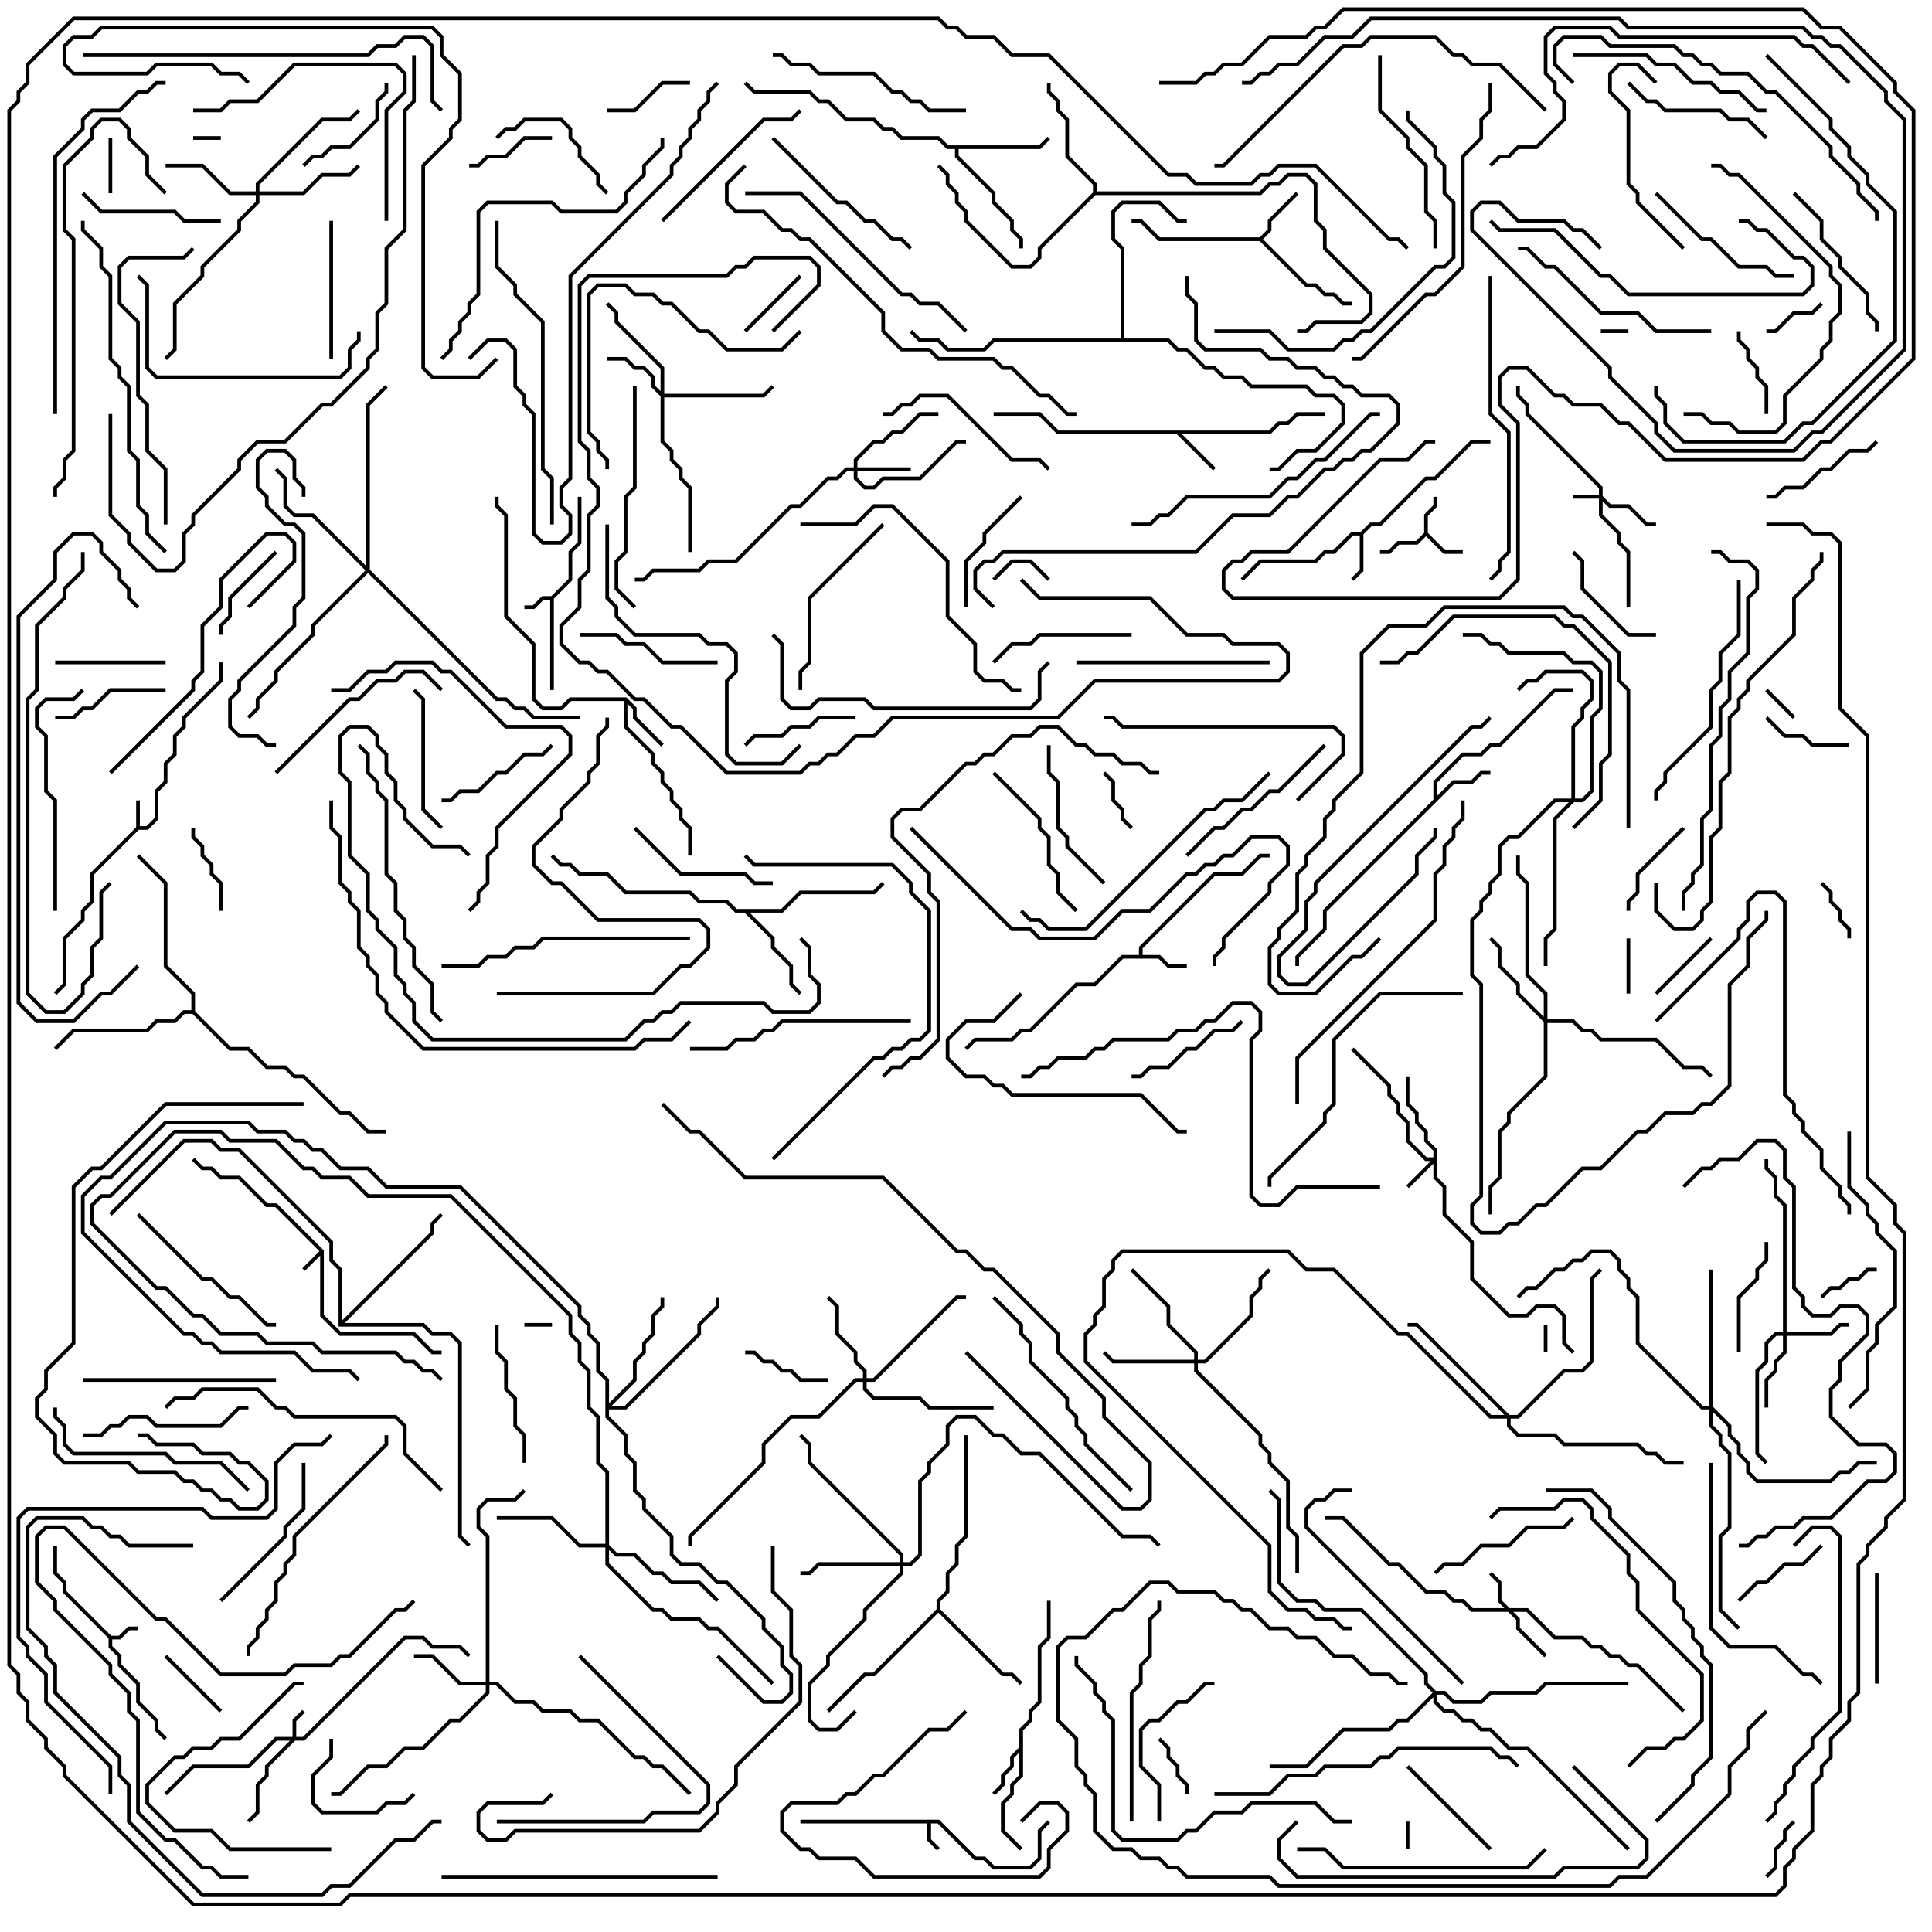 <svg version="1.1" width="105" height="105" xmlns="http://www.w3.org/2000/svg"><path d="M17.6,67.959L17.6,71.459L18.541,72.4L22.541,72.4L23.541,73.4L24,73.4L24,73.6L23.459,73.6L22.459,72.6L18.459,72.6L17.4,71.541L17.4,68.241L16.571,69.071L16.429,68.929L17.359,68L14.959,65.6L14.459,65.6L12.959,64.1L11.959,64.1L11.459,63.6L10.959,63.6L10.429,63.071L10.571,62.929L11.041,63.4L11.541,63.4L12.041,63.9L13.041,63.9L14.541,65.4L15.041,65.4z" stroke="none"/><path d="M7.4,44.959L7.4,43.5L7.6,43.5L7.6,44.9L7.959,44.9L8.4,44.459L8.4,42.959L8.9,42.459L8.9,41.459L9.4,40.959L9.4,39.959L9.9,39.459L9.9,38.959L11.9,36.959L11.9,36L12.1,36L12.1,37.041L10.1,39.041L10.1,39.541L9.6,40.041L9.6,41.041L9.1,41.541L9.1,42.541L8.6,43.041L8.6,44.541L8.041,45.1L7.541,45.1L5.1,47.541L5.1,49.041L4.6,49.541L4.6,50.041L3.6,51.041L3.6,53.541L3.071,54.071L2.929,53.929L3.4,53.459L3.4,50.959L4.4,49.959L4.4,49.459L4.9,48.959L4.9,47.459z" stroke="none"/><path d="M51.041,98.9L53.041,100.9L53.541,100.9L54.041,101.4L55.959,101.4L56.4,100.959L56.4,99.459L56.929,98.929L57.071,99.071L56.6,99.541L56.6,101.041L56.041,101.6L53.959,101.6L53.459,101.1L52.959,101.1L50.959,99.1L50.6,99.1L50.6,99.959L51.071,100.429L50.929,100.571L50.4,100.041L50.4,99.1L43.5,99.1L43.5,98.9z" stroke="none"/><path d="M29.959,32.4L30.9,31.459L30.9,29.959L31.4,29.459L31.4,27L31.6,27L31.6,29.541L31.1,30.041L31.1,31.541L30.1,32.541L30.1,37.5L29.9,37.5L29.9,32.6L29.541,32.6L29.041,33.1L28.5,33.1L28.5,32.9L28.959,32.9L29.459,32.4z" stroke="none"/><path d="M6.041,88.9L6.459,88.9L6.959,88.4L7.5,88.4L7.5,88.6L7.041,88.6L6.541,89.1L6.1,89.1L6.1,89.459L6.6,89.959L6.6,90.459L7.6,91.459L7.6,92.459L8.6,93.459L8.6,93.959L9.071,94.429L8.929,94.571L8.4,94.041L8.4,93.541L7.4,92.541L7.4,91.541L6.4,90.541L6.4,90.041L5.9,89.541L5.9,89.041L3.4,86.541L3.4,86.041L2.9,85.541L2.9,84L3.1,84L3.1,85.459L3.6,85.959L3.6,86.459z" stroke="none"/><path d="M77.4,28.959L77.4,27.959L77.9,27.459L77.9,27L78.1,27L78.1,27.541L77.6,28.041L77.6,28.959L78.541,29.9L79.5,29.9L79.5,30.1L78.459,30.1L77.5,29.141L77.041,29.6L76.041,29.6L75.541,30.1L75,30.1L75,29.9L75.459,29.9L75.959,29.4L76.959,29.4z" stroke="none"/><path d="M73.959,28.9L74.459,28.4L74.959,28.4L77.459,25.9L77.959,25.9L79.959,23.9L81,23.9L81,24.1L80.041,24.1L78.041,26.1L77.541,26.1L75.041,28.6L74.541,28.6L74.1,29.041L74.1,31.041L73.571,31.571L73.429,31.429L73.9,30.959L73.9,29.1L73.541,29.1L72.541,30.1L72.041,30.1L71.541,30.6L68.541,30.6L67.571,31.571L67.429,31.429L68.459,30.4L71.459,30.4L71.959,29.9L72.459,29.9L73.459,28.9z" stroke="none"/><path d="M61.9,51.9L61.9,51.459L65.959,47.4L67.459,47.4L68.459,46.4L69,46.4L69,46.6L68.541,46.6L67.541,47.6L66.041,47.6L62.1,51.541L62.1,51.9L63.041,51.9L63.541,52.4L64.5,52.4L64.5,52.6L63.459,52.6L62.959,52.1L61.041,52.1L59.541,53.6L58.541,53.6L56.041,56.1L55.541,56.1L55.041,56.6L53.041,56.6L52.571,57.071L52.429,56.929L52.959,56.4L54.959,56.4L55.459,55.9L55.959,55.9L58.459,53.4L59.459,53.4L60.959,51.9z" stroke="none"/><path d="M68.959,23.4L69.459,22.9L69.959,22.9L70.459,22.4L72,22.4L72,22.6L70.541,22.6L70.041,23.1L69.541,23.1L69.041,23.6L64.241,23.6L66.071,25.429L65.929,25.571L63.959,23.6L57.459,23.6L56.459,22.6L54,22.6L54,22.4L56.541,22.4L57.541,23.4z" stroke="none"/><path d="M55.4,94.959L55.4,93.959L55.9,93.459L55.9,92.959L56.4,92.459L56.4,89.459L56.9,88.959L56.9,87L57.1,87L57.1,89.041L56.6,89.541L56.6,92.541L56.1,93.041L56.1,93.541L55.6,94.041L55.6,96.541L55.1,97.041L55.1,97.541L54.6,98.041L54.6,99.459L55.571,100.429L55.429,100.571L54.4,99.541L54.4,97.959L54.9,97.459L54.9,96.959L55.4,96.459L55.4,95.241L55.1,95.541L55.1,96.041L54.6,96.541L54.6,97.041L54.071,97.571L53.929,97.429L54.4,96.959L54.4,96.459L54.9,95.959L54.9,95.459z" stroke="none"/><path d="M68.459,12.9L68.9,12.459L68.9,11.959L70.429,10.429L70.571,10.571L69.1,12.041L69.1,12.541L68.641,13L71.041,15.4L71.541,15.4L72.041,15.9L72.541,15.9L73.041,16.4L73.5,16.4L73.5,16.6L72.959,16.6L72.459,16.1L71.959,16.1L71.459,15.6L70.959,15.6L68.459,13.1L62.959,13.1L61.959,12.1L61.5,12.1L61.5,11.9L62.041,11.9L63.041,12.9z" stroke="none"/><path d="M34.041,37.9L34.6,38.459L34.6,38.959L36.071,40.429L35.929,40.571L34.4,39.041L34.4,38.541L34.1,38.241L34.1,39.459L35.6,40.959L35.6,41.459L36.1,41.959L36.1,42.459L36.6,42.959L36.6,43.459L37.1,43.959L37.1,44.459L37.6,44.959L37.6,46.5L37.4,46.5L37.4,45.041L36.9,44.541L36.9,44.041L36.4,43.541L36.4,43.041L35.9,42.541L35.9,42.041L35.4,41.541L35.4,41.041L33.9,39.541L33.9,38.1L31.041,38.1L30.541,38.6L29.459,38.6L28.9,38.041L28.9,35.041L27.4,33.541L27.4,28.041L26.9,27.541L26.9,27L27.1,27L27.1,27.459L27.6,27.959L27.6,33.459L29.1,34.959L29.1,37.959L29.541,38.4L30.459,38.4L30.959,37.9z" stroke="none"/><path d="M77.9,43.459L77.9,42.459L79.459,40.9L80.459,40.9L80.959,40.4L81.459,40.4L84.459,37.4L85.5,37.4L85.5,37.6L84.541,37.6L81.541,40.6L81.041,40.6L80.541,41.1L79.541,41.1L78.1,42.541L78.1,43.259L78.959,42.4L79.959,42.4L80.459,41.9L81,41.9L81,42.1L80.541,42.1L80.041,42.6L79.041,42.6L72.1,49.541L72.1,50.541L70.6,52.041L70.6,52.5L70.4,52.5L70.4,51.959L71.9,50.459L71.9,49.459z" stroke="none"/><path d="M56.459,7.9L56.929,7.429L57.071,7.571L56.541,8.1L52.1,8.1L52.1,8.459L54.1,10.459L54.1,10.959L55.1,11.959L55.1,12.459L55.6,12.959L55.6,13.5L55.4,13.5L55.4,13.041L54.9,12.541L54.9,12.041L53.9,11.041L53.9,10.541L51.9,8.541L51.9,8.1L51.459,8.1L50.959,7.6L48.959,7.6L48.459,7.1L47.959,7.1L47.459,6.6L45.959,6.6L44.959,5.6L44.459,5.6L43.959,5.1L40.959,5.1L40.429,4.571L40.571,4.429L41.041,4.9L44.041,4.9L44.541,5.4L45.041,5.4L46.041,6.4L47.541,6.4L48.041,6.9L48.541,6.9L49.041,7.4L51.041,7.4L51.541,7.9z" stroke="none"/><path d="M42.459,49.4L43.459,48.4L47.459,48.4L47.929,47.929L48.071,48.071L47.541,48.6L43.541,48.6L42.541,49.6L40.741,49.6L42.1,50.959L42.1,51.459L43.1,52.459L43.1,53.459L43.571,53.929L43.429,54.071L42.9,53.541L42.9,52.541L41.9,51.541L41.9,51.041L40.459,49.6L39.959,49.6L39.459,49.1L37.959,49.1L37.459,48.6L33.959,48.6L32.959,47.6L31.459,47.6L30.959,47.1L30.459,47.1L29.929,46.571L30.071,46.429L30.541,46.9L31.041,46.9L31.541,47.4L33.041,47.4L34.041,48.4L37.541,48.4L38.041,48.9L39.541,48.9L40.041,49.4z" stroke="none"/><path d="M50.9,87.459L50.9,86.959L51.4,86.459L51.4,85.459L51.9,84.959L51.9,83.959L52.4,83.459L52.4,78L52.6,78L52.6,83.541L52.1,84.041L52.1,85.041L51.6,85.541L51.6,86.541L51.1,87.041L51.1,87.459L54.541,90.9L55.041,90.9L55.571,91.429L55.429,91.571L54.959,91.1L54.459,91.1L51,87.641L47.541,91.1L47.041,91.1L45.071,93.071L44.929,92.929L46.959,90.9L47.459,90.9z" stroke="none"/><path d="M59.4,10.459L59.4,10.041L57.9,8.541L57.9,6.541L57.4,6.041L57.4,5.541L56.9,5.041L56.9,4.5L57.1,4.5L57.1,4.959L57.6,5.459L57.6,5.959L58.1,6.459L58.1,8.459L59.6,9.959L59.6,10.4L68.459,10.4L68.959,9.9L69.459,9.9L69.959,9.4L71.041,9.4L71.6,9.959L71.6,11.959L72.1,12.459L72.1,13.459L74.6,15.959L74.6,17.041L74.041,17.6L71.541,17.6L71.041,18.1L70.5,18.1L70.5,17.9L70.959,17.9L71.459,17.4L73.959,17.4L74.4,16.959L74.4,16.041L71.9,13.541L71.9,12.541L71.4,12.041L71.4,10.041L70.959,9.6L70.041,9.6L69.541,10.1L69.041,10.1L68.541,10.6L59.541,10.6L56.6,13.541L56.6,14.041L56.041,14.6L54.959,14.6L52.4,12.041L52.4,11.541L51.9,11.041L51.9,10.541L51.4,10.041L51.4,9.541L50.929,9.071L51.071,8.929L51.6,9.459L51.6,9.959L52.1,10.459L52.1,10.959L52.6,11.459L52.6,11.959L55.041,14.4L55.959,14.4L56.4,13.959L56.4,13.459z" stroke="none"/><path d="M60.9,18.4L60.9,13.541L60.4,13.041L60.4,11.459L60.959,10.9L63.041,10.9L64.041,11.9L64.5,11.9L64.5,12.1L63.959,12.1L62.959,11.1L61.041,11.1L60.6,11.541L60.6,12.959L61.1,13.459L61.1,18.4L63.541,18.4L64.041,18.9L64.541,18.9L65.541,19.9L66.041,19.9L66.541,20.4L67.541,20.4L68.041,20.9L71.041,20.9L71.541,21.4L72.541,21.4L73.1,21.959L73.1,23.041L71.541,24.6L70.541,24.6L69.541,25.6L69,25.6L69,25.4L69.459,25.4L70.459,24.4L71.459,24.4L72.9,22.959L72.9,22.041L72.459,21.6L71.459,21.6L70.959,21.1L67.959,21.1L67.459,20.6L66.459,20.6L65.959,20.1L65.459,20.1L64.459,19.1L63.959,19.1L63.459,18.6L54.041,18.6L53.541,19.1L51.459,19.1L50.959,18.6L49.959,18.6L49.429,18.071L49.571,17.929L50.041,18.4L51.041,18.4L51.541,18.9L53.459,18.9L53.959,18.4z" stroke="none"/><path d="M10.4,54.9L10.4,54.041L8.9,52.541L8.9,48.041L7.429,46.571L7.571,46.429L9.1,47.959L9.1,52.459L10.6,53.959L10.6,54.959L12.541,56.9L13.541,56.9L14.541,57.9L15.541,57.9L16.041,58.4L16.541,58.4L18.541,60.4L19.041,60.4L20.041,61.4L21,61.4L21,61.6L19.959,61.6L18.959,60.6L18.459,60.6L16.459,58.6L15.959,58.6L15.459,58.1L14.459,58.1L13.459,57.1L12.459,57.1L10.459,55.1L10.041,55.1L9.541,55.6L8.541,55.6L8.041,56.1L4.041,56.1L3.071,57.071L2.929,56.929L3.959,55.9L7.959,55.9L8.459,55.4L9.459,55.4L9.959,54.9z" stroke="none"/><path d="M18.4,72.1L18.4,69.041L17.9,68.541L17.9,67.541L12.959,62.6L11.959,62.6L11.459,62.1L10.041,62.1L6.071,66.071L5.929,65.929L9.959,61.9L11.541,61.9L12.041,62.4L13.041,62.4L18.1,67.459L18.1,68.459L18.6,68.959L18.6,71.759L23.4,66.959L23.4,66.459L23.929,65.929L24.071,66.071L23.6,66.541L23.6,67.041L18.741,71.9L23.041,71.9L23.541,72.4L24.541,72.4L25.1,72.959L25.1,83.459L25.571,83.929L25.429,84.071L24.9,83.541L24.9,73.041L24.459,72.6L23.459,72.6L22.959,72.1z" stroke="none"/><path d="M86.9,26.9L86.9,26.541L82.9,22.541L82.9,22.041L82.4,21.541L82.4,21L82.6,21L82.6,21.459L83.1,21.959L83.1,22.459L87.1,26.459L87.1,26.959L87.541,27.4L88.541,27.4L89.541,28.4L90,28.4L90,28.6L89.459,28.6L88.459,27.6L87.459,27.6L87.1,27.241L87.1,27.959L88.1,28.959L88.1,29.459L88.6,29.959L88.6,33L88.4,33L88.4,30.041L87.9,29.541L87.9,29.041L86.9,28.041L86.9,27.1L85.5,27.1L85.5,26.9z" stroke="none"/><path d="M15.9,94.4L15.9,93.459L16.429,92.929L16.571,93.071L16.1,93.541L16.1,94.4L16.459,94.4L21.959,88.9L23.041,88.9L23.541,89.4L25.041,89.4L25.571,89.929L25.429,90.071L24.959,89.6L23.459,89.6L22.959,89.1L22.041,89.1L16.541,94.6L16.041,94.6L14.6,96.041L14.6,96.541L14.1,97.041L14.1,98.541L13.571,99.071L13.429,98.929L13.9,98.459L13.9,96.959L14.4,96.459L14.4,95.959L15.759,94.6L15.041,94.6L13.541,96.1L10.541,96.1L9.071,97.571L8.929,97.429L10.459,95.9L13.459,95.9L14.959,94.4z" stroke="none"/><path d="M77.9,62.9L77.9,62.541L77.4,62.041L77.4,61.541L76.9,61.041L76.9,60.541L76.4,60.041L76.4,58.5L76.6,58.5L76.6,59.959L77.1,60.459L77.1,60.959L77.6,61.459L77.6,61.959L78.1,62.459L78.1,63.959L78.6,64.459L78.6,65.959L80.1,67.459L80.1,69.459L82.041,71.4L82.959,71.4L83.459,70.9L84.541,70.9L85.1,71.459L85.1,72.959L85.571,73.429L85.429,73.571L84.9,73.041L84.9,71.541L84.459,71.1L83.541,71.1L83.041,71.6L81.959,71.6L79.9,69.541L79.9,67.541L78.4,66.041L78.4,64.541L77.9,64.041L77.9,63.241L76.571,64.571L76.429,64.429L77.759,63.1L77.459,63.1L76.4,62.041L76.4,61.041L75.9,60.541L75.9,60.041L75.4,59.541L75.4,59.041L73.429,57.071L73.571,56.929L75.6,58.959L75.6,59.459L76.1,59.959L76.1,60.459L76.6,60.959L76.6,61.959L77.541,62.9z" stroke="none"/><path d="M82.041,87.4L83.041,87.4L84.541,88.9L86.041,88.9L86.541,89.4L87.041,89.4L87.541,89.9L88.041,89.9L88.541,90.4L89.041,90.4L91.571,92.929L91.429,93.071L88.959,90.6L88.459,90.6L87.959,90.1L87.459,90.1L86.959,89.6L86.459,89.6L85.959,89.1L84.459,89.1L82.959,87.6L82.241,87.6L82.6,87.959L82.6,88.459L84.071,89.929L83.929,90.071L82.4,88.541L82.4,88.041L81.959,87.6L79.959,87.6L79.459,87.1L78.959,87.1L78.459,86.6L77.459,86.6L75.959,85.1L75.459,85.1L72.959,82.6L72,82.6L72,82.4L73.041,82.4L75.541,84.9L76.041,84.9L77.541,86.4L78.541,86.4L79.041,86.9L79.541,86.9L80.041,87.4L81.759,87.4L81.4,87.041L81.4,86.041L80.929,85.571L81.071,85.429L81.6,85.959L81.6,86.959z" stroke="none"/><path d="M46.4,25.4L46.4,24.959L47.459,23.9L47.959,23.9L48.459,23.4L48.959,23.4L49.959,22.4L51,22.4L51,22.6L50.041,22.6L49.041,23.6L48.541,23.6L48.041,24.1L47.541,24.1L46.6,25.041L46.6,25.4L49.5,25.4L49.5,25.6L46.6,25.6L46.6,25.959L47.041,26.4L47.459,26.4L47.959,25.9L49.959,25.9L51.959,23.9L52.5,23.9L52.5,24.1L52.041,24.1L50.041,26.1L48.041,26.1L47.541,26.6L46.959,26.6L46.4,26.041L46.4,25.6L46.041,25.6L45.541,26.1L45.041,26.1L43.541,27.6L43.041,27.6L40.041,30.6L38.541,30.6L38.041,31.1L35.541,31.1L35.041,31.6L34.5,31.6L34.5,31.4L34.959,31.4L35.459,30.9L37.959,30.9L38.459,30.4L39.959,30.4L42.959,27.4L43.459,27.4L44.959,25.9L45.459,25.9L45.959,25.4z" stroke="none"/><path d="M96.9,72.4L96.9,65.541L96.4,65.041L96.4,64.041L95.9,63.541L95.9,63L96.1,63L96.1,63.459L96.6,63.959L96.6,64.959L97.1,65.459L97.1,72.4L99.459,72.4L99.959,71.9L100.5,71.9L100.5,72.1L100.041,72.1L99.541,72.6L97.1,72.6L97.1,73.541L96.6,74.041L96.6,74.541L96.1,75.041L96.1,76.5L95.9,76.5L95.9,74.959L96.4,74.459L96.4,73.959L96.9,73.459L96.9,72.6L96.541,72.6L96.1,73.041L96.1,74.041L95.6,74.541L95.6,78.959L96.071,79.429L95.929,79.571L95.4,79.041L95.4,74.459L95.9,73.959L95.9,72.959L96.459,72.4z" stroke="none"/><path d="M35.9,21.259L35.9,20.041L33.4,17.541L33.4,17.041L32.929,16.571L33.071,16.429L33.6,16.959L33.6,17.459L36.1,19.959L36.1,21.4L41.459,21.4L41.929,20.929L42.071,21.071L41.541,21.6L36.1,21.6L36.1,23.959L36.6,24.459L36.6,24.959L37.1,25.459L37.1,25.959L37.6,26.459L37.6,30L37.4,30L37.4,26.541L36.9,26.041L36.9,25.541L36.4,25.041L36.4,24.541L35.9,24.041L35.9,21.541L35.4,21.041L35.4,20.541L34.959,20.1L34.459,20.1L33.959,19.6L33,19.6L33,19.4L34.041,19.4L34.541,19.9L35.041,19.9L35.6,20.459L35.6,20.959z" stroke="none"/><path d="M26.4,91.4L26.4,83.541L25.9,83.041L25.9,81.959L26.459,81.4L27.959,81.4L28.429,80.929L28.571,81.071L28.041,81.6L26.541,81.6L26.1,82.041L26.1,82.959L26.6,83.459L26.6,91.4L27.041,91.4L28.041,92.4L29.041,92.4L29.541,92.9L31.041,92.9L31.541,93.4L32.541,93.4L34.541,95.4L35.041,95.4L35.541,95.9L36.041,95.9L37.571,97.429L37.429,97.571L35.959,96.1L35.459,96.1L34.959,95.6L34.459,95.6L32.459,93.6L31.459,93.6L30.959,93.1L29.459,93.1L28.959,92.6L27.959,92.6L26.959,91.6L26.6,91.6L26.6,92.041L25.041,93.6L24.541,93.6L23.041,95.1L22.041,95.1L21.041,96.1L20.041,96.1L18.541,97.6L18,97.6L18,97.4L18.459,97.4L19.959,95.9L20.959,95.9L21.959,94.9L22.959,94.9L24.459,93.4L24.959,93.4L26.4,91.959L26.4,91.6L24.959,91.6L23.459,90.1L22.5,90.1L22.5,89.9L23.541,89.9L25.041,91.4z" stroke="none"/><path d="M46.9,74.9L46.9,74.541L46.4,74.041L46.4,73.541L45.4,72.541L45.4,71.041L44.929,70.571L45.071,70.429L45.6,70.959L45.6,72.459L46.6,73.459L46.6,73.959L47.1,74.459L47.1,74.9L47.459,74.9L51.959,70.4L52.5,70.4L52.5,70.6L52.041,70.6L47.541,75.1L47.1,75.1L47.1,75.459L47.541,75.9L50.041,75.9L50.541,76.4L54,76.4L54,76.6L50.459,76.6L49.959,76.1L47.459,76.1L46.9,75.541L46.9,75.1L46.541,75.1L44.541,77.1L43.041,77.1L41.6,78.541L41.6,79.541L37.6,83.541L37.6,84L37.4,84L37.4,83.459L41.4,79.459L41.4,78.459L42.959,76.9L44.459,76.9L46.459,74.9z" stroke="none"/><path d="M64.9,73.9L64.9,73.541L63.4,72.041L63.4,71.041L61.429,69.071L61.571,68.929L63.6,70.959L63.6,71.959L65.1,73.459L65.1,73.9L65.459,73.9L67.9,71.459L67.9,70.459L68.4,69.959L68.4,69.459L68.929,68.929L69.071,69.071L68.6,69.541L68.6,70.041L68.1,70.541L68.1,71.541L65.541,74.1L65.1,74.1L65.1,74.459L68.6,77.959L68.6,78.459L69.1,78.959L69.1,79.459L70.1,80.459L70.1,82.959L70.6,83.459L70.6,85.5L70.4,85.5L70.4,83.541L69.9,83.041L69.9,80.541L68.9,79.541L68.9,79.041L68.4,78.541L68.4,78.041L64.9,74.541L64.9,74.1L60.459,74.1L59.929,73.571L60.071,73.429L60.541,73.9z" stroke="none"/><path d="M13.9,10.4L13.9,9.959L17.459,6.4L18.959,6.4L19.429,5.929L19.571,6.071L19.041,6.6L17.541,6.6L14.1,10.041L14.1,10.4L16.459,10.4L17.459,9.4L18.959,9.4L19.429,8.929L19.571,9.071L19.041,9.6L17.541,9.6L16.541,10.6L14.1,10.6L14.1,11.041L13.1,12.041L13.1,12.541L11.1,14.541L11.1,15.041L9.6,16.541L9.6,19.041L9.071,19.571L8.929,19.429L9.4,18.959L9.4,16.459L10.9,14.959L10.9,14.459L12.9,12.459L12.9,11.959L13.9,10.959L13.9,10.6L12.459,10.6L10.959,9.1L9,9.1L9,8.9L11.041,8.9L12.541,10.4z" stroke="none"/><path d="M83.9,55.259L83.9,54.041L82.9,53.041L82.9,48.041L82.4,47.541L82.4,46.5L82.6,46.5L82.6,47.459L83.1,47.959L83.1,52.959L84.1,53.959L84.1,55.4L85.541,55.4L86.041,55.9L86.541,55.9L87.041,56.4L90.041,56.4L91.541,57.9L92.541,57.9L93.071,58.429L92.929,58.571L92.459,58.1L91.459,58.1L89.959,56.6L86.959,56.6L86.459,56.1L85.959,56.1L85.459,55.6L84.1,55.6L84.1,58.541L82.1,60.541L82.1,61.041L81.6,61.541L81.6,64.041L81.1,64.541L81.1,66L80.9,66L80.9,64.459L81.4,63.959L81.4,61.459L81.9,60.959L81.9,60.459L83.9,58.459L83.9,55.541L82.4,54.041L82.4,53.541L81.4,52.541L81.4,51.541L80.929,51.071L81.071,50.929L81.6,51.459L81.6,52.459L82.6,53.459L82.6,53.959z" stroke="none"/><path d="M48.9,84.9L48.9,84.541L43.9,79.541L43.9,78.541L43.429,78.071L43.571,77.929L44.1,78.459L44.1,79.459L49.1,84.459L49.1,84.9L49.459,84.9L49.9,84.459L49.9,80.459L50.4,79.959L50.4,79.459L51.4,78.459L51.4,77.459L51.959,76.9L53.041,76.9L54.041,77.9L54.541,77.9L55.541,78.9L56.541,78.9L61.041,83.4L62.541,83.4L63.071,83.929L62.929,84.071L62.459,83.6L60.959,83.6L56.459,79.1L55.459,79.1L54.459,78.1L53.959,78.1L52.959,77.1L52.041,77.1L51.6,77.541L51.6,78.541L50.6,79.541L50.6,80.041L50.1,80.541L50.1,84.541L49.541,85.1L49.1,85.1L49.1,85.541L47.1,87.541L47.1,88.041L45.1,90.041L45.1,90.541L44.1,91.541L44.1,93.459L44.541,93.9L45.459,93.9L46.429,92.929L46.571,93.071L45.541,94.1L44.459,94.1L43.9,93.541L43.9,91.459L44.9,90.459L44.9,89.959L46.9,87.959L46.9,87.459L48.9,85.459L48.9,85.1L44.541,85.1L44.041,85.6L43.5,85.6L43.5,85.4L43.959,85.4L44.459,84.9z" stroke="none"/><path d="M32.9,83.9L32.9,80.041L32.4,79.541L32.4,77.041L31.9,76.541L31.9,74.541L31.4,74.041L31.4,73.041L30.9,72.541L30.9,71.541L24.459,65.1L19.959,65.1L18.959,64.1L17.459,64.1L16.959,63.6L16.459,63.6L14.959,62.1L12.459,62.1L11.959,61.6L9.541,61.6L6.041,65.1L5.541,65.1L5.1,65.541L5.1,66.459L8.541,69.9L9.041,69.9L10.541,71.4L11.041,71.4L12.041,72.4L14.041,72.4L14.541,72.9L17.041,72.9L17.541,73.4L21.541,73.4L22.041,73.9L22.541,73.9L23.041,74.4L23.541,74.4L24.071,74.929L23.929,75.071L23.459,74.6L22.959,74.6L22.459,74.1L21.959,74.1L21.459,73.6L17.459,73.6L16.959,73.1L14.459,73.1L13.959,72.6L11.959,72.6L10.959,71.6L10.459,71.6L8.959,70.1L8.459,70.1L4.9,66.541L4.9,65.459L5.459,64.9L5.959,64.9L9.459,61.4L12.041,61.4L12.541,61.9L15.041,61.9L16.541,63.4L17.041,63.4L17.541,63.9L19.041,63.9L20.041,64.9L24.541,64.9L31.1,71.459L31.1,72.459L31.6,72.959L31.6,73.959L32.1,74.459L32.1,76.459L32.6,76.959L32.6,79.459L33.1,79.959L33.1,83.959L33.541,84.4L34.541,84.4L35.541,85.4L36.041,85.4L36.541,85.9L38.041,85.9L39.071,86.929L38.929,87.071L37.959,86.1L36.459,86.1L35.959,85.6L35.459,85.6L34.459,84.6L33.459,84.6L33.1,84.241L33.1,84.959L35.541,87.4L36.041,87.4L36.541,87.9L38.041,87.9L38.541,88.4L39.041,88.4L42.071,91.429L41.929,91.571L38.959,88.6L38.459,88.6L37.959,88.1L36.459,88.1L35.959,87.6L35.459,87.6L32.9,85.041L32.9,84.1L31.459,84.1L29.959,82.6L27,82.6L27,82.4L30.041,82.4L31.541,83.9z" stroke="none"/><path d="M32.9,75.041L32.4,74.541L32.4,73.041L31.9,72.541L31.9,72.041L31.4,71.541L31.4,71.041L24.959,64.6L20.959,64.6L19.959,63.6L18.459,63.6L17.459,62.6L16.959,62.6L16.459,62.1L15.959,62.1L15.459,61.6L13.959,61.6L13.459,61.1L9.041,61.1L6.041,64.1L5.541,64.1L4.6,65.041L4.6,66.959L10.041,72.4L10.541,72.4L11.041,72.9L11.541,72.9L12.041,73.4L16.041,73.4L17.041,74.4L19.041,74.4L19.571,74.929L19.429,75.071L18.959,74.6L16.959,74.6L15.959,73.6L11.959,73.6L11.459,73.1L10.959,73.1L10.459,72.6L9.959,72.6L4.4,67.041L4.4,64.959L5.459,63.9L5.959,63.9L8.959,60.9L13.541,60.9L14.041,61.4L15.541,61.4L16.041,61.9L16.541,61.9L17.041,62.4L17.541,62.4L18.541,63.4L20.041,63.4L21.041,64.4L25.041,64.4L31.6,70.959L31.6,71.459L32.1,71.959L32.1,72.459L32.6,72.959L32.6,74.459L33.1,74.959L33.1,76.259L34.4,74.959L34.4,73.959L34.9,73.459L34.9,72.959L35.4,72.459L35.4,71.459L35.9,70.959L35.9,70.5L36.1,70.5L36.1,71.041L35.6,71.541L35.6,72.541L35.1,73.041L35.1,73.541L34.6,74.041L34.6,75.041L33.241,76.4L33.959,76.4L37.9,72.459L37.9,71.959L38.9,70.959L38.9,70.5L39.1,70.5L39.1,71.041L38.1,72.041L38.1,72.541L34.041,76.6L33.1,76.6L33.1,76.959L34.1,77.959L34.1,78.959L34.6,79.459L34.6,80.959L35.1,81.459L35.1,81.959L36.6,83.459L36.6,84.459L37.041,84.9L38.041,84.9L39.041,85.9L39.541,85.9L41.6,87.959L41.6,88.459L42.6,89.459L42.6,90.459L43.1,90.959L43.1,92.041L42.541,92.6L41.459,92.6L38.929,90.071L39.071,89.929L41.541,92.4L42.459,92.4L42.9,91.959L42.9,91.041L42.4,90.541L42.4,89.541L41.4,88.541L41.4,88.041L39.459,86.1L38.959,86.1L37.959,85.1L36.959,85.1L36.4,84.541L36.4,83.541L34.9,82.041L34.9,81.541L34.4,81.041L34.4,79.541L33.9,79.041L33.9,78.041L32.9,77.041z" stroke="none"/><path d="M85.4,43.4L85.4,39.459L85.9,38.959L85.9,38.459L86.4,37.959L86.4,37.041L85.959,36.6L84.041,36.6L83.541,37.1L83.041,37.1L82.571,37.571L82.429,37.429L82.959,36.9L83.459,36.9L83.959,36.4L86.041,36.4L86.6,36.959L86.6,38.041L86.1,38.541L86.1,39.041L85.6,39.541L85.6,43.4L85.959,43.4L86.4,42.959L86.4,38.959L86.9,38.459L86.9,36.541L86.459,36.1L85.459,36.1L84.959,35.6L81.959,35.6L81.459,35.1L80.959,35.1L80.459,34.6L79.5,34.6L79.5,34.4L80.541,34.4L81.041,34.9L81.541,34.9L82.041,35.4L85.041,35.4L85.541,35.9L86.541,35.9L87.1,36.459L87.1,38.541L86.6,39.041L86.6,43.041L86.041,43.6L85.541,43.6L84.6,44.541L84.6,50.541L84.1,51.041L84.1,52.5L83.9,52.5L83.9,50.959L84.4,50.459L84.4,44.459L85.259,43.6L84.541,43.6L82.541,45.6L82.041,45.6L81.6,46.041L81.6,47.541L81.1,48.041L81.1,48.541L80.6,49.041L80.6,49.541L80.1,50.041L80.1,52.959L80.6,53.459L80.6,65.041L80.1,65.541L80.1,66.459L80.541,66.9L81.459,66.9L81.959,66.4L82.459,66.4L83.459,65.4L83.959,65.4L85.959,63.4L86.959,63.4L88.959,61.4L89.459,61.4L90.459,60.4L91.959,60.4L92.459,59.9L92.959,59.9L93.9,58.959L93.9,53.459L94.9,52.459L94.9,50.959L95.9,49.959L95.9,49.5L96.1,49.5L96.1,50.041L95.1,51.041L95.1,52.541L94.1,53.541L94.1,59.041L93.041,60.1L92.541,60.1L92.041,60.6L90.541,60.6L89.541,61.6L89.041,61.6L87.041,63.6L86.041,63.6L84.041,65.6L83.541,65.6L82.541,66.6L82.041,66.6L81.541,67.1L80.459,67.1L79.9,66.541L79.9,65.459L80.4,64.959L80.4,53.541L79.9,53.041L79.9,49.959L80.4,49.459L80.4,48.959L80.9,48.459L80.9,47.959L81.4,47.459L81.4,45.959L81.959,45.4L82.459,45.4L84.459,43.4z" stroke="none"/><path d="M19.9,30.759L19.9,21.959L20.929,20.929L21.071,21.071L20.1,22.041L20.1,30.959L27.041,37.9L27.541,37.9L28.041,38.4L28.541,38.4L29.041,38.9L31.5,38.9L31.5,39.1L28.959,39.1L28.459,38.6L27.959,38.6L27.459,38.1L26.959,38.1L20,31.141L17.1,34.041L17.1,34.541L15.1,36.541L15.1,37.041L14.1,38.041L14.1,38.541L13.571,39.071L13.429,38.929L13.9,38.459L13.9,37.959L14.9,36.959L14.9,36.459L16.9,34.459L16.9,33.959L19.859,31L16.959,28.1L15.959,28.1L15.4,27.541L15.4,26.041L14.929,25.571L15.071,25.429L15.6,25.959L15.6,27.459L16.041,27.9L17.041,27.9z" stroke="none"/><path d="M82.041,76.9L82.459,76.9L84.959,74.4L85.959,74.4L86.4,73.959L86.4,69.459L86.929,68.929L87.071,69.071L86.6,69.541L86.6,74.041L86.041,74.6L85.041,74.6L82.541,77.1L82.1,77.1L82.1,77.459L82.541,77.9L84.541,77.9L85.041,78.4L89.041,78.4L89.541,78.9L90.041,78.9L90.541,79.4L91.5,79.4L91.5,79.6L90.459,79.6L89.959,79.1L89.459,79.1L88.959,78.6L84.959,78.6L84.459,78.1L82.459,78.1L81.9,77.541L81.9,77.1L80.959,77.1L76.459,72.6L75.959,72.6L72.459,69.1L70.959,69.1L69.959,68.1L61.041,68.1L60.6,68.541L60.6,69.041L60.1,69.541L60.1,71.041L59.6,71.541L59.6,72.041L59.1,72.541L59.1,73.959L69.1,83.959L69.1,86.459L70.041,87.4L71.041,87.4L71.541,87.9L72.541,87.9L73.041,88.4L73.5,88.4L73.5,88.6L72.959,88.6L72.459,88.1L71.459,88.1L70.959,87.6L69.959,87.6L68.9,86.541L68.9,84.041L58.9,74.041L58.9,72.459L59.4,71.959L59.4,71.459L59.9,70.959L59.9,69.459L60.4,68.959L60.4,68.459L60.959,67.9L70.041,67.9L71.041,68.9L72.541,68.9L76.041,72.4L76.541,72.4L81.041,76.9L81.759,76.9L76.959,72.1L76.5,72.1L76.5,71.9L77.041,71.9z" stroke="none"/><path d="M92.9,76.4L92.9,69L93.1,69L93.1,76.459L94.1,77.459L94.1,77.959L94.6,78.459L94.6,78.959L95.1,79.459L95.1,79.959L95.541,80.4L99.459,80.4L99.959,79.9L100.459,79.9L100.959,79.4L102,79.4L102,79.6L101.041,79.6L100.541,80.1L100.041,80.1L99.541,80.6L95.459,80.6L94.9,80.041L94.9,79.541L94.4,79.041L94.4,78.541L93.9,78.041L93.9,77.541L93.1,76.741L93.1,77.459L93.6,77.959L93.6,78.459L94.1,78.959L94.1,83.041L93.6,83.541L93.6,87.459L94.571,88.429L94.429,88.571L93.4,87.541L93.4,83.459L93.9,82.959L93.9,79.041L93.4,78.541L93.4,78.041L92.9,77.541L92.9,76.6L92.459,76.6L88.9,73.041L88.9,70.541L88.4,70.041L88.4,69.541L87.9,69.041L87.9,68.541L87.459,68.1L86.541,68.1L86.041,68.6L85.541,68.6L85.041,69.1L84.541,69.1L83.541,70.1L83.041,70.1L82.571,70.571L82.429,70.429L82.959,69.9L83.459,69.9L84.459,68.9L84.959,68.9L85.459,68.4L85.959,68.4L86.459,67.9L87.541,67.9L88.1,68.459L88.1,68.959L88.6,69.459L88.6,69.959L89.1,70.459L89.1,72.959L92.541,76.4z" stroke="none"/><path d="M78.041,91.9L78.541,91.9L79.041,92.4L80.459,92.4L80.959,91.9L83.459,91.9L83.959,91.4L88.5,91.4L88.5,91.6L84.041,91.6L83.541,92.1L81.041,92.1L80.541,92.6L78.959,92.6L78.459,92.1L78.1,92.1L78.1,92.459L78.541,92.9L79.041,92.9L79.541,93.4L80.041,93.4L80.541,93.9L81.041,93.9L82.041,94.9L83.041,94.9L88.571,100.429L88.429,100.571L82.959,95.1L81.959,95.1L80.959,94.1L80.459,94.1L79.959,93.6L79.459,93.6L78.959,93.1L78.459,93.1L77.9,92.541L77.9,92.241L76.541,93.6L76.041,93.6L75.541,94.1L73.041,94.1L71.041,96.1L69,96.1L69,95.9L70.959,95.9L72.959,93.9L75.459,93.9L75.959,93.4L76.459,93.4L77.859,92L77.4,91.541L77.4,91.041L73.959,87.6L71.959,87.6L71.459,87.1L70.459,87.1L69.4,86.041L69.4,81.541L68.929,81.071L69.071,80.929L69.6,81.459L69.6,85.959L70.541,86.9L71.541,86.9L72.041,87.4L74.041,87.4L77.6,90.959L77.6,91.459z" stroke="none"/><path d="M28.5,72.1L28.5,71.9L30,71.9L30,72.1z" stroke="none"/><path d="M83.9,72L84.1,72L84.1,73.5L83.9,73.5z" stroke="none"/><path d="M12,7.4L12,7.6L10.5,7.6L10.5,7.4z" stroke="none"/><path d="M87,18.1L87,17.9L88.5,17.9L88.5,18.1z" stroke="none"/><path d="M76.6,100.5L76.4,100.5L76.4,99L76.6,99z" stroke="none"/><path d="M95.929,37.571L96.071,37.429L97.571,38.929L97.429,39.071z" stroke="none"/><path d="M5.9,7.5L6.1,7.5L6.1,10.5L5.9,10.5z" stroke="none"/><path d="M57.071,31.429L56.929,31.571L55.959,30.6L55.041,30.6L54.071,31.571L53.929,31.429L54.959,30.4L56.041,30.4z" stroke="none"/><path d="M88.4,51L88.6,51L88.6,54L88.4,54z" stroke="none"/><path d="M64.6,97.5L64.4,97.5L64.4,97.041L63.9,96.541L63.9,96.041L63.4,95.541L63.4,95.041L62.929,94.571L63.071,94.429L63.6,94.959L63.6,95.459L64.1,95.959L64.1,96.459L64.6,96.959z" stroke="none"/><path d="M99.071,70.571L98.929,70.429L99.459,69.9L99.959,69.9L100.459,69.4L100.959,69.4L101.459,68.9L102,68.9L102,69.1L101.541,69.1L101.041,69.6L100.541,69.6L100.041,70.1L99.541,70.1z" stroke="none"/><path d="M98.929,16.429L99.071,16.571L98.541,17.1L97.541,17.1L96.541,18.1L96,18.1L96,17.9L96.459,17.9L97.459,16.9L98.459,16.9z" stroke="none"/><path d="M100.6,51L100.4,51L100.4,50.541L99.9,50.041L99.9,49.541L99.4,49.041L99.4,48.541L98.929,48.071L99.071,47.929L99.6,48.459L99.6,48.959L100.1,49.459L100.1,49.959L100.6,50.459z" stroke="none"/><path d="M59.929,42.071L60.071,41.929L60.6,42.459L60.6,43.459L61.1,43.959L61.1,44.459L61.571,44.929L61.429,45.071L60.9,44.541L60.9,44.041L60.4,43.541L60.4,42.541z" stroke="none"/><path d="M96.071,102.071L95.929,101.929L96.4,101.459L96.4,100.459L96.9,99.959L96.9,99.459L97.429,98.929L97.571,99.071L97.1,99.541L97.1,100.041L96.6,100.541L96.6,101.541z" stroke="none"/><path d="M8.929,90.071L9.071,89.929L12.071,92.929L11.929,93.071z" stroke="none"/><path d="M43.429,14.929L43.571,15.071L40.571,18.071L40.429,17.929z" stroke="none"/><path d="M90.071,54.071L89.929,53.929L92.929,50.929L93.071,51.071z" stroke="none"/><path d="M40.5,73.6L40.5,73.4L41.041,73.4L41.541,73.9L42.041,73.9L42.541,74.4L43.041,74.4L43.541,74.9L45,74.9L45,75.1L43.459,75.1L42.959,74.6L42.459,74.6L41.959,74.1L41.459,74.1L40.959,73.6z" stroke="none"/><path d="M33,6.1L33,5.9L34.459,5.9L35.959,4.4L37.5,4.4L37.5,4.6L36.041,4.6L34.541,6.1z" stroke="none"/><path d="M25.5,9.1L25.5,8.9L25.959,8.9L26.459,8.4L27.459,8.4L28.459,7.4L30,7.4L30,7.6L28.541,7.6L27.541,8.6L26.541,8.6L26.041,9.1z" stroke="none"/><path d="M94.4,18L94.6,18L94.6,18.459L95.1,18.959L95.1,19.459L95.6,19.959L95.6,20.459L96.1,20.959L96.1,22.5L95.9,22.5L95.9,21.041L95.4,20.541L95.4,20.041L94.9,19.541L94.9,19.041L94.4,18.541z" stroke="none"/><path d="M10.4,45L10.6,45L10.6,45.459L11.1,45.959L11.1,46.459L11.6,46.959L11.6,47.459L12.1,47.959L12.1,49.5L11.9,49.5L11.9,48.041L11.4,47.541L11.4,47.041L10.9,46.541L10.9,46.041L10.4,45.541z" stroke="none"/><path d="M100.5,40.4L100.5,40.6L98.459,40.6L97.959,40.1L96.959,40.1L95.929,39.071L96.071,38.929L97.041,39.9L98.041,39.9L98.541,40.4z" stroke="none"/><path d="M88.6,49.5L88.4,49.5L88.4,48.959L88.9,48.459L88.9,47.459L91.429,44.929L91.571,45.071L89.1,47.541L89.1,48.541L88.6,49.041z" stroke="none"/><path d="M17.9,94.5L18.1,94.5L18.1,95.541L17.1,96.541L17.1,97.959L17.541,98.4L20.459,98.4L20.959,97.9L21.959,97.9L22.429,97.429L22.571,97.571L22.041,98.1L21.041,98.1L20.541,98.6L17.459,98.6L16.9,98.041L16.9,96.459L17.9,95.459z" stroke="none"/><path d="M12.1,34.5L11.9,34.5L11.9,33.959L12.4,33.459L12.4,32.459L14.929,29.929L15.071,30.071L12.6,32.541L12.6,33.541L12.1,34.041z" stroke="none"/><path d="M98.929,83.929L99.071,84.071L98.041,85.1L97.041,85.1L96.041,86.1L95.541,86.1L94.571,87.071L94.429,86.929L95.459,85.9L95.959,85.9L96.959,84.9L97.959,84.9z" stroke="none"/><path d="M101.9,85.5L102.1,85.5L102.1,91.5L101.9,91.5z" stroke="none"/><path d="M3,36.1L3,35.9L9,35.9L9,36.1z" stroke="none"/><path d="M3,39.1L3,38.9L3.959,38.9L4.459,38.4L4.959,38.4L5.959,37.4L9,37.4L9,37.6L6.041,37.6L5.041,38.6L4.541,38.6L4.041,39.1z" stroke="none"/><path d="M46.5,38.9L46.5,39.1L44.541,39.1L44.041,39.6L43.041,39.6L42.541,40.1L41.041,40.1L40.571,40.571L40.429,40.429L40.959,39.9L42.459,39.9L42.959,39.4L43.959,39.4L44.459,38.9z" stroke="none"/><path d="M95.9,67.5L96.1,67.5L96.1,68.541L95.6,69.041L95.6,69.541L94.6,70.541L94.6,73.5L94.4,73.5L94.4,70.459L95.4,69.459L95.4,68.959L95.9,68.459z" stroke="none"/><path d="M90,34.4L90,34.6L88.459,34.6L85.9,32.041L85.9,30.541L85.429,30.071L85.571,29.929L86.1,30.459L86.1,31.959L88.541,34.4z" stroke="none"/><path d="M16.571,9.071L16.429,8.929L16.959,8.4L17.459,8.4L17.959,7.9L18.959,7.9L20.4,6.459L20.4,5.459L20.9,4.959L20.9,4.5L21.1,4.5L21.1,5.041L20.6,5.541L20.6,6.541L19.041,8.1L18.041,8.1L17.541,8.6L17.041,8.6z" stroke="none"/><path d="M81.071,100.429L80.929,100.571L76.429,96.071L76.571,95.929z" stroke="none"/><path d="M55.571,99.071L55.429,98.929L56.459,97.9L57.541,97.9L58.1,98.459L58.1,99.541L57.1,100.541L57.1,101.541L56.541,102.1L47.459,102.1L46.459,101.1L44.459,101.1L43.959,100.6L43.459,100.6L42.4,99.541L42.4,98.459L42.959,97.9L45.459,97.9L45.959,97.4L46.459,97.4L47.459,96.4L47.959,96.4L50.459,93.9L51.459,93.9L52.429,92.929L52.571,93.071L51.541,94.1L50.541,94.1L48.041,96.6L47.541,96.6L46.541,97.6L46.041,97.6L45.541,98.1L43.041,98.1L42.6,98.541L42.6,99.459L43.541,100.4L44.041,100.4L44.541,100.9L46.541,100.9L47.541,101.9L56.459,101.9L56.9,101.459L56.9,100.459L57.9,99.459L57.9,98.541L57.459,98.1L56.541,98.1z" stroke="none"/><path d="M80.929,38.929L81.071,39.071L80.541,39.6L80.041,39.6L71.6,48.041L71.6,48.541L71.1,49.041L71.1,50.541L69.6,52.041L69.6,52.959L70.041,53.4L70.959,53.4L76.9,47.459L76.9,46.459L77.9,45.459L77.9,45L78.1,45L78.1,45.541L77.1,46.541L77.1,47.541L71.041,53.6L69.959,53.6L69.4,53.041L69.4,51.959L70.9,50.459L70.9,48.959L71.4,48.459L71.4,47.959L79.959,39.4L80.459,39.4z" stroke="none"/><path d="M67.429,55.429L67.571,55.571L67.041,56.1L66.041,56.1L65.041,57.1L64.541,57.1L63.541,58.1L62.541,58.1L62.041,58.6L61.5,58.6L61.5,58.4L61.959,58.4L62.459,57.9L63.459,57.9L64.459,56.9L64.959,56.9L65.959,55.9L66.959,55.9z" stroke="none"/><path d="M33.071,10.429L32.929,10.571L32.4,10.041L32.4,9.541L31.4,8.541L31.4,8.041L30.9,7.541L30.9,7.041L30.459,6.6L28.541,6.6L28.041,7.1L27.541,7.1L27.071,7.571L26.929,7.429L27.459,6.9L27.959,6.9L28.459,6.4L30.541,6.4L31.1,6.959L31.1,7.459L31.6,7.959L31.6,8.459L32.6,9.459L32.6,9.959z" stroke="none"/><path d="M29.929,40.429L30.071,40.571L29.541,41.1L28.541,41.1L27.541,42.1L27.041,42.1L26.041,43.1L25.041,43.1L24.541,43.6L24,43.6L24,43.4L24.459,43.4L24.959,42.9L25.959,42.9L26.959,41.9L27.459,41.9L28.459,40.9L29.459,40.9z" stroke="none"/><path d="M55.429,26.929L55.571,27.071L53.6,29.041L53.6,29.541L52.6,30.541L52.6,33L52.4,33L52.4,30.459L53.4,29.459L53.4,28.959z" stroke="none"/><path d="M101.929,23.929L102.071,24.071L101.541,24.6L100.541,24.6L99.541,25.6L99.041,25.6L98.041,26.6L97.041,26.6L96.541,27.1L96,27.1L96,26.9L96.459,26.9L96.959,26.4L97.959,26.4L98.959,25.4L99.459,25.4L100.459,24.4L101.459,24.4z" stroke="none"/><path d="M17.9,12L18.1,12L18.1,19.5L17.9,19.5z" stroke="none"/><path d="M39,35.9L39,36.1L35.959,36.1L34.959,35.1L33.959,35.1L33.459,34.6L31.5,34.6L31.5,34.4L33.541,34.4L34.041,34.9L35.041,34.9L36.041,35.9z" stroke="none"/><path d="M4.429,10.571L4.571,10.429L5.541,11.4L9.541,11.4L10.041,11.9L12,11.9L12,12.1L9.959,12.1L9.459,11.6L5.459,11.6z" stroke="none"/><path d="M28.6,79.5L28.4,79.5L28.4,78.041L27.9,77.541L27.9,76.041L27.4,75.541L27.4,74.041L26.9,73.541L26.9,72L27.1,72L27.1,73.459L27.6,73.959L27.6,75.459L28.1,75.959L28.1,77.459L28.6,77.959z" stroke="none"/><path d="M61.5,34.4L61.5,34.6L56.541,34.6L56.041,35.1L55.041,35.1L54.071,36.071L53.929,35.929L54.959,34.9L55.959,34.9L56.459,34.4z" stroke="none"/><path d="M24.071,44.929L23.929,45.071L22.9,44.041L22.9,38.041L22.429,37.571L22.571,37.429L23.1,37.959L23.1,43.959z" stroke="none"/><path d="M78.071,85.571L77.929,85.429L78.459,84.9L79.459,84.9L80.459,83.9L81.959,83.9L82.959,82.9L84.959,82.9L85.429,82.429L85.571,82.571L85.041,83.1L83.041,83.1L82.041,84.1L80.541,84.1L79.541,85.1L78.541,85.1z" stroke="none"/><path d="M96.071,7.429L95.929,7.571L94.959,6.6L93.959,6.6L93.459,6.1L90.459,6.1L89.959,5.6L89.459,5.6L88.429,4.571L88.571,4.429L89.541,5.4L90.041,5.4L90.541,5.9L93.541,5.9L94.041,6.4L95.041,6.4z" stroke="none"/><path d="M63.1,99L62.9,99L62.9,97.041L61.9,96.041L61.9,93.959L62.459,93.4L62.959,93.4L63.959,92.4L64.459,92.4L65.459,91.4L66,91.4L66,91.6L65.541,91.6L64.541,92.6L64.041,92.6L63.041,93.6L62.541,93.6L62.1,94.041L62.1,95.959L63.1,96.959z" stroke="none"/><path d="M34.429,45.071L34.571,44.929L37.041,47.4L40.541,47.4L41.041,47.9L42,47.9L42,48.1L40.959,48.1L40.459,47.6L36.959,47.6z" stroke="none"/><path d="M60.071,47.929L59.929,48.071L57.9,46.041L57.9,45.541L57.4,45.041L57.4,42.541L56.9,42.041L56.9,40.5L57.1,40.5L57.1,41.959L57.6,42.459L57.6,44.959L58.1,45.459L58.1,45.959z" stroke="none"/><path d="M102.1,18L101.9,18L101.9,17.541L101.4,17.041L101.4,16.041L99.9,14.541L99.9,14.041L98.9,13.041L98.9,12.041L97.429,10.571L97.571,10.429L99.1,11.959L99.1,12.959L100.1,13.959L100.1,14.459L101.6,15.959L101.6,16.959L102.1,17.459z" stroke="none"/><path d="M89.929,10.571L90.071,10.429L92.541,12.9L93.041,12.9L94.541,14.4L96.041,14.4L96.541,14.9L97.5,14.9L97.5,15.1L96.459,15.1L95.959,14.6L94.459,14.6L92.959,13.1L92.459,13.1z" stroke="none"/><path d="M53.929,42.071L54.071,41.929L56.6,44.459L56.6,44.959L57.1,45.459L57.1,46.959L57.6,47.459L57.6,48.459L58.571,49.429L58.429,49.571L57.4,48.541L57.4,47.541L56.9,47.041L56.9,45.541L56.4,45.041L56.4,44.541z" stroke="none"/><path d="M12.071,87.071L11.929,86.929L15.4,83.459L15.4,82.959L16.4,81.959L16.4,79.5L16.6,79.5L16.6,82.041L15.6,83.041L15.6,83.541z" stroke="none"/><path d="M91.571,13.429L91.429,13.571L88.9,11.041L88.9,10.541L88.4,10.041L88.4,6.041L87.4,5.041L87.4,3.959L87.959,3.4L89.041,3.4L90.071,4.429L89.929,4.571L88.959,3.6L88.041,3.6L87.6,4.041L87.6,4.959L88.6,5.959L88.6,9.959L89.1,10.459L89.1,10.959z" stroke="none"/><path d="M18,100.4L18,100.6L12.459,100.6L11.459,99.6L9.459,99.6L7.9,98.041L7.9,96.959L9.459,95.4L9.959,95.4L10.459,94.9L11.459,94.9L11.959,94.4L12.959,94.4L15.959,91.4L16.5,91.4L16.5,91.6L16.041,91.6L13.041,94.6L12.041,94.6L11.541,95.1L10.541,95.1L10.041,95.6L9.541,95.6L8.1,97.041L8.1,97.959L9.541,99.4L11.541,99.4L12.541,100.4z" stroke="none"/><path d="M4.5,78.1L4.5,77.9L5.459,77.9L5.959,77.4L6.459,77.4L6.959,76.9L8.041,76.9L8.541,77.4L11.959,77.4L12.959,76.4L13.5,76.4L13.5,76.6L13.041,76.6L12.041,77.6L8.459,77.6L7.959,77.1L7.041,77.1L6.541,77.6L6.041,77.6L5.541,78.1z" stroke="none"/><path d="M48,22.6L48,22.4L48.459,22.4L48.959,21.9L49.459,21.9L49.959,21.4L51.541,21.4L55.041,24.9L56.541,24.9L57.071,25.429L56.929,25.571L56.459,25.1L54.959,25.1L51.459,21.6L50.041,21.6L49.541,22.1L49.041,22.1L48.541,22.6z" stroke="none"/><path d="M7.429,66.071L7.571,65.929L11.041,69.4L11.541,69.4L12.541,70.4L13.041,70.4L14.541,71.9L15,71.9L15,72.1L14.459,72.1L12.959,70.6L12.459,70.6L11.459,69.6L10.959,69.6z" stroke="none"/><path d="M43.429,5.929L43.571,6.071L43.041,6.6L41.541,6.6L36.071,12.071L35.929,11.929L41.459,6.4L42.959,6.4z" stroke="none"/><path d="M41.929,7.571L42.071,7.429L45.541,10.9L46.041,10.9L47.041,11.9L47.541,11.9L48.541,12.9L49.041,12.9L49.571,13.429L49.429,13.571L48.959,13.1L48.459,13.1L47.459,12.1L46.959,12.1L45.959,11.1L45.459,11.1z" stroke="none"/><path d="M64.571,46.571L64.429,46.429L65.959,44.9L66.459,44.9L67.459,43.9L67.959,43.9L68.959,42.9L69.459,42.9L71.929,40.429L72.071,40.571L69.541,43.1L69.041,43.1L68.041,44.1L67.541,44.1L66.541,45.1L66.041,45.1z" stroke="none"/><path d="M15.071,42.071L14.929,41.929L18.959,37.9L19.459,37.9L20.459,36.9L21.459,36.9L21.959,36.4L23.041,36.4L24.071,37.429L23.929,37.571L22.959,36.6L22.041,36.6L21.541,37.1L20.541,37.1L19.541,38.1L19.041,38.1z" stroke="none"/><path d="M27,99.1L27,98.9L34.959,98.9L35.459,98.4L37.959,98.4L38.4,97.959L38.4,97.041L31.429,90.071L31.571,89.929L38.6,96.959L38.6,98.041L38.041,98.6L35.541,98.6L35.041,99.1z" stroke="none"/><path d="M47.929,28.429L48.071,28.571L44.1,32.541L44.1,36.041L43.6,36.541L43.6,37.5L43.4,37.5L43.4,36.459L43.9,35.959L43.9,32.459z" stroke="none"/><path d="M4.5,75.1L4.5,74.9L15,74.9L15,75.1z" stroke="none"/><path d="M69,35.9L69,36.1L58.5,36.1L58.5,35.9z" stroke="none"/><path d="M96,5.9L96,6.1L95.459,6.1L94.459,5.1L93.459,5.1L92.959,4.6L91.959,4.6L90.959,3.6L89.959,3.6L89.459,3.1L85.5,3.1L85.5,2.9L89.541,2.9L90.041,3.4L91.041,3.4L92.041,4.4L93.041,4.4L93.541,4.9L94.541,4.9L95.541,5.9z" stroke="none"/><path d="M74.9,3L75.1,3L75.1,5.959L76.6,7.459L76.6,7.959L77.6,8.959L77.6,11.459L78.1,11.959L78.1,13.5L77.9,13.5L77.9,12.041L77.4,11.541L77.4,9.041L76.4,8.041L76.4,7.541L74.9,6.041z" stroke="none"/><path d="M42,3.1L42,2.9L42.541,2.9L43.041,3.4L44.041,3.4L44.541,3.9L47.541,3.9L48.541,4.9L49.041,4.9L49.541,5.4L50.041,5.4L50.541,5.9L52.5,5.9L52.5,6.1L50.459,6.1L49.959,5.6L49.459,5.6L48.959,5.1L48.459,5.1L47.459,4.1L44.459,4.1L43.959,3.6L42.959,3.6L42.459,3.1z" stroke="none"/><path d="M2.9,76.5L3.1,76.5L3.1,76.959L3.6,77.459L3.6,78.459L4.041,78.9L9.041,78.9L9.541,79.4L12.041,79.4L13.571,80.929L13.429,81.071L11.959,79.6L9.459,79.6L8.959,79.1L3.959,79.1L3.4,78.541L3.4,77.541L2.9,77.041z" stroke="none"/><path d="M70.571,43.571L70.429,43.429L72.9,40.959L72.9,40.041L72.459,39.6L60.959,39.6L60.459,39.1L60,39.1L60,38.9L60.541,38.9L61.041,39.4L72.541,39.4L73.1,39.959L73.1,41.041z" stroke="none"/><path d="M93,17.9L93,18.1L89.959,18.1L88.959,17.1L86.959,17.1L84.459,14.6L83.959,14.6L82.959,13.6L82.5,13.6L82.5,13.4L83.041,13.4L84.041,14.4L84.541,14.4L87.041,16.9L89.041,16.9L90.041,17.9z" stroke="none"/><path d="M55.429,53.929L55.571,54.071L54.041,55.6L52.541,55.6L51.6,56.541L51.6,57.459L52.541,58.4L53.541,58.4L54.041,58.9L54.541,58.9L55.041,59.4L62.041,59.4L64.041,61.4L64.5,61.4L64.5,61.6L63.959,61.6L61.959,59.6L54.959,59.6L54.459,59.1L53.959,59.1L53.459,58.6L52.459,58.6L51.4,57.541L51.4,56.459L52.459,55.4L53.959,55.4z" stroke="none"/><path d="M13.571,33.071L13.429,32.929L15.9,30.459L15.9,29.541L15.459,29.1L14.541,29.1L12.1,31.541L12.1,33.041L11.1,34.041L11.1,36.541L10.6,37.041L10.6,37.541L6.071,42.071L5.929,41.929L10.4,37.459L10.4,36.959L10.9,36.459L10.9,33.959L11.9,32.959L11.9,31.459L14.459,28.9L15.541,28.9L16.1,29.459L16.1,30.541z" stroke="none"/><path d="M34.4,21L34.6,21L34.6,26.541L34.1,27.041L34.1,30.041L33.6,30.541L33.6,31.959L34.571,32.929L34.429,33.071L33.4,32.041L33.4,30.459L33.9,29.959L33.9,26.959L34.4,26.459z" stroke="none"/><path d="M21.1,12L20.9,12L20.9,5.959L21.9,4.959L21.9,4.041L21.459,3.6L16.041,3.6L14.041,5.6L12.541,5.6L12.041,6.1L10.5,6.1L10.5,5.9L11.959,5.9L12.459,5.4L13.959,5.4L15.959,3.4L21.541,3.4L22.1,3.959L22.1,5.041L21.1,6.041z" stroke="none"/><path d="M61.6,99L61.4,99L61.4,91.959L61.9,91.459L61.9,90.459L62.4,89.959L62.4,87.959L62.9,87.459L62.9,87L63.1,87L63.1,87.541L62.6,88.041L62.6,90.041L62.1,90.541L62.1,91.541L61.6,92.041z" stroke="none"/><path d="M79.571,91.429L79.429,91.571L70.9,83.041L70.9,81.959L71.459,81.4L71.959,81.4L72.459,80.9L73.5,80.9L73.5,81.1L72.541,81.1L72.041,81.6L71.541,81.6L71.1,82.041L71.1,82.959z" stroke="none"/><path d="M3.1,49.5L2.9,49.5L2.9,43.541L2.4,43.041L2.4,40.041L1.9,39.541L1.9,38.459L2.459,37.9L3.959,37.9L4.429,37.429L4.571,37.571L4.041,38.1L2.541,38.1L2.1,38.541L2.1,39.459L2.6,39.959L2.6,42.959L3.1,43.459z" stroke="none"/><path d="M37.5,57.1L37.5,56.9L39.459,56.9L39.959,56.4L40.959,56.4L41.459,55.9L41.959,55.9L42.459,55.4L49.5,55.4L49.5,55.6L42.541,55.6L42.041,56.1L41.541,56.1L41.041,56.6L40.041,56.6L39.541,57.1z" stroke="none"/><path d="M19.4,18L19.6,18L19.6,18.541L19.1,19.041L19.1,20.041L18.541,20.6L8.459,20.6L7.9,20.041L7.9,15.541L7.429,15.071L7.571,14.929L8.1,15.459L8.1,19.959L8.541,20.4L18.459,20.4L18.9,19.959L18.9,18.959L19.4,18.459z" stroke="none"/><path d="M94.4,31.5L94.6,31.5L94.6,34.541L93.6,35.541L93.6,37.041L93.1,37.541L93.1,39.541L90.6,42.041L90.6,42.541L90.1,43.041L90.1,43.5L89.9,43.5L89.9,42.959L90.4,42.459L90.4,41.959L92.9,39.459L92.9,37.459L93.4,36.959L93.4,35.459L94.4,34.459z" stroke="none"/><path d="M61.571,80.929L61.429,81.071L58.9,78.541L58.9,78.041L58.4,77.541L58.4,77.041L57.9,76.541L57.9,76.041L55.9,74.041L55.9,73.041L55.4,72.541L55.4,72.041L53.929,70.571L54.071,70.429L55.6,71.959L55.6,72.459L56.1,72.959L56.1,73.959L58.1,75.959L58.1,76.459L58.6,76.959L58.6,77.459L59.1,77.959L59.1,78.459z" stroke="none"/><path d="M43.429,17.929L43.571,18.071L42.541,19.1L39.459,19.1L38.459,18.1L37.959,18.1L36.459,16.6L35.959,16.6L35.459,16.1L34.459,16.1L33.959,15.6L32.541,15.6L32.1,16.041L32.1,23.459L32.6,23.959L32.6,24.459L33.1,24.959L33.1,25.5L32.9,25.5L32.9,25.041L32.4,24.541L32.4,24.041L31.9,23.541L31.9,15.959L32.459,15.4L34.041,15.4L34.541,15.9L35.541,15.9L36.041,16.4L36.541,16.4L38.041,17.9L38.541,17.9L39.541,18.9L42.459,18.9z" stroke="none"/><path d="M92.9,79.5L93.1,79.5L93.1,88.459L94.041,89.4L96.541,89.4L98.041,90.9L98.541,90.9L99.071,91.429L98.929,91.571L98.459,91.1L97.959,91.1L96.459,89.6L93.959,89.6L92.9,88.541z" stroke="none"/><path d="M94.5,12.1L94.5,11.9L95.041,11.9L95.541,12.4L96.041,12.4L97.541,13.9L98.041,13.9L98.6,14.459L98.6,15.541L98.041,16.1L88.459,16.1L87.459,15.1L86.959,15.1L84.459,12.6L81.459,12.6L80.929,12.071L81.071,11.929L81.541,12.4L84.541,12.4L87.041,14.9L87.541,14.9L88.541,15.9L97.959,15.9L98.4,15.459L98.4,14.541L97.959,14.1L97.459,14.1L95.959,12.6L95.459,12.6L94.959,12.1z" stroke="none"/><path d="M83.929,100.429L84.071,100.571L83.041,101.6L72.959,101.6L71.959,100.6L70.5,100.6L70.5,100.4L72.041,100.4L73.041,101.4L82.959,101.4z" stroke="none"/><path d="M16.6,27L16.4,27L16.4,26.541L15.9,26.041L15.9,25.041L15.459,24.6L14.541,24.6L14.1,25.041L14.1,26.459L14.6,26.959L14.6,27.459L15.541,28.4L16.041,28.4L16.6,28.959L16.6,32.541L16.1,33.041L16.1,34.041L13.1,37.041L13.1,37.541L12.6,38.041L12.6,39.459L13.041,39.9L14.041,39.9L14.541,40.4L15,40.4L15,40.6L14.459,40.6L13.959,40.1L12.959,40.1L12.4,39.541L12.4,37.959L12.9,37.459L12.9,36.959L15.9,33.959L15.9,32.959L16.4,32.459L16.4,29.041L15.959,28.6L15.459,28.6L14.4,27.541L14.4,27.041L13.9,26.541L13.9,24.959L14.459,24.4L15.541,24.4L16.1,24.959L16.1,25.959L16.6,26.459z" stroke="none"/><path d="M91.5,22.6L91.5,22.4L92.541,22.4L93.041,22.9L94.041,22.9L94.541,23.4L96.459,23.4L96.9,22.959L96.9,21.459L98.9,19.459L98.9,18.959L99.4,18.459L99.4,17.459L99.9,16.959L99.9,15.541L99.4,15.041L99.4,14.541L94.459,9.6L93.959,9.6L93.459,9.1L93,9.1L93,8.9L93.541,8.9L94.041,9.4L94.541,9.4L99.6,14.459L99.6,14.959L100.1,15.459L100.1,17.041L99.6,17.541L99.6,18.541L99.1,19.041L99.1,19.541L97.1,21.541L97.1,23.041L96.541,23.6L94.459,23.6L93.959,23.1L92.959,23.1L92.459,22.6z" stroke="none"/><path d="M24,52.6L24,52.4L25.959,52.4L26.459,51.9L27.459,51.9L27.959,51.4L28.959,51.4L29.459,50.9L37.5,50.9L37.5,51.1L29.541,51.1L29.041,51.6L28.041,51.6L27.541,52.1L26.541,52.1L26.041,52.6z" stroke="none"/><path d="M75,36.1L75,35.9L75.959,35.9L76.459,35.4L76.959,35.4L78.959,33.4L84.541,33.4L85.041,33.9L85.541,33.9L87.6,35.959L87.6,41.041L87.1,41.541L87.1,43.541L85.571,45.071L85.429,44.929L86.9,43.459L86.9,41.459L87.4,40.959L87.4,36.041L85.459,34.1L84.959,34.1L84.459,33.6L79.041,33.6L77.041,35.6L76.541,35.6L76.041,36.1z" stroke="none"/><path d="M18,37.6L18,37.4L18.959,37.4L19.959,36.4L20.959,36.4L21.459,35.9L23.541,35.9L24.041,36.4L24.541,36.4L27.541,39.4L30.541,39.4L31.1,39.959L31.1,41.041L27.1,45.041L27.1,46.041L26.6,46.541L26.6,48.041L26.1,48.541L26.1,49.041L25.571,49.571L25.429,49.429L25.9,48.959L25.9,48.459L26.4,47.959L26.4,46.459L26.9,45.959L26.9,44.959L30.9,40.959L30.9,40.041L30.459,39.6L27.459,39.6L24.459,36.6L23.959,36.6L23.459,36.1L21.541,36.1L21.041,36.6L20.041,36.6L19.041,37.6z" stroke="none"/><path d="M13.6,90L13.4,90L13.4,89.459L13.9,88.959L13.9,88.459L14.4,87.959L14.4,87.459L14.9,86.959L14.9,85.959L15.4,85.459L15.4,84.959L15.9,84.459L15.9,83.459L20.9,78.459L20.9,78L21.1,78L21.1,78.541L16.1,83.541L16.1,84.541L15.6,85.041L15.6,85.541L15.1,86.041L15.1,87.041L14.6,87.541L14.6,88.041L14.1,88.541L14.1,89.041L13.6,89.541z" stroke="none"/><path d="M40.5,10.6L40.5,10.4L43.541,10.4L49.041,15.9L49.541,15.9L50.041,16.4L51.041,16.4L52.571,17.929L52.429,18.071L50.959,16.6L49.959,16.6L49.459,16.1L48.959,16.1L43.459,10.6z" stroke="none"/><path d="M88.6,45L88.4,45L88.4,37.541L87.9,37.041L87.9,35.541L85.959,33.6L85.459,33.6L84.959,33.1L78.541,33.1L77.541,34.1L75.541,34.1L74.1,35.541L74.1,42.041L72.6,43.541L72.6,44.041L72.1,44.541L72.1,45.541L71.1,46.541L71.1,47.041L70.6,47.541L70.6,49.541L69.6,50.541L69.6,51.041L69.1,51.541L69.1,53.459L69.541,53.9L71.459,53.9L73.459,51.9L73.959,51.9L74.929,50.929L75.071,51.071L74.041,52.1L73.541,52.1L71.541,54.1L69.459,54.1L68.9,53.541L68.9,51.459L69.4,50.959L69.4,50.459L70.4,49.459L70.4,47.459L70.9,46.959L70.9,46.459L71.9,45.459L71.9,44.459L72.4,43.959L72.4,43.459L73.9,41.959L73.9,35.459L75.459,33.9L77.459,33.9L78.459,32.9L85.041,32.9L85.541,33.4L86.041,33.4L88.1,35.459L88.1,36.959L88.6,37.459z" stroke="none"/><path d="M61.5,28.6L61.5,28.4L62.459,28.4L62.959,27.9L63.459,27.9L64.459,26.9L68.959,26.9L69.959,25.9L70.459,25.9L71.459,24.9L71.959,24.9L74.459,22.4L75,22.4L75,22.6L74.541,22.6L72.041,25.1L71.541,25.1L70.541,26.1L70.041,26.1L69.041,27.1L64.541,27.1L63.541,28.1L63.041,28.1L62.541,28.6z" stroke="none"/><path d="M79.5,53.9L79.5,54.1L75.041,54.1L72.6,56.541L72.6,60.041L72.1,60.541L72.1,61.041L69.1,64.041L69.1,64.5L68.9,64.5L68.9,63.959L71.9,60.959L71.9,60.459L72.4,59.959L72.4,56.459L74.959,53.9z" stroke="none"/><path d="M90.071,55.571L89.929,55.429L94.4,50.959L94.4,50.459L94.9,49.959L94.9,48.959L95.459,48.4L96.541,48.4L97.1,48.959L97.1,59.459L97.6,59.959L97.6,60.459L98.1,60.959L98.1,61.459L99.1,62.459L99.1,63.459L100.1,64.459L100.1,64.959L100.6,65.459L100.6,66L100.4,66L100.4,65.541L99.9,65.041L99.9,64.541L98.9,63.541L98.9,62.541L97.9,61.541L97.9,61.041L97.4,60.541L97.4,60.041L96.9,59.541L96.9,49.041L96.459,48.6L95.541,48.6L95.1,49.041L95.1,50.041L94.6,50.541L94.6,51.041z" stroke="none"/><path d="M43.5,28.6L43.5,28.4L46.459,28.4L47.459,27.4L48.541,27.4L51.6,30.459L51.6,33.459L53.1,34.959L53.1,36.459L53.541,36.9L54.541,36.9L55.041,37.4L55.5,37.4L55.5,37.6L54.959,37.6L54.459,37.1L53.459,37.1L52.9,36.541L52.9,35.041L51.4,33.541L51.4,30.541L48.459,27.6L47.541,27.6L46.541,28.6z" stroke="none"/><path d="M24,102.1L24,101.9L39,101.9L39,102.1z" stroke="none"/><path d="M100.4,61.5L100.6,61.5L100.6,64.459L101.6,65.459L101.6,65.959L102.1,66.459L102.1,66.959L103.1,67.959L103.1,71.041L102.1,72.041L102.1,73.041L101.6,73.541L101.6,75.541L100.571,76.571L100.429,76.429L101.4,75.459L101.4,73.459L101.9,72.959L101.9,71.959L102.9,70.959L102.9,68.041L101.9,67.041L101.9,66.541L101.4,66.041L101.4,65.541L100.4,64.541z" stroke="none"/><path d="M9.1,28.5L8.9,28.5L8.9,25.541L7.9,24.541L7.9,22.041L7.4,21.541L7.4,17.541L6.4,16.541L6.4,14.459L6.959,13.9L9.959,13.9L10.429,13.429L10.571,13.571L10.041,14.1L7.041,14.1L6.6,14.541L6.6,16.459L7.6,17.459L7.6,21.459L8.1,21.959L8.1,24.459L9.1,25.459z" stroke="none"/><path d="M56.929,35.929L57.071,36.071L56.6,36.541L56.6,38.041L56.041,38.6L47.459,38.6L46.959,38.1L44.541,38.1L44.041,38.6L42.959,38.6L42.4,38.041L42.4,35.041L41.929,34.571L42.071,34.429L42.6,34.959L42.6,37.959L43.041,38.4L43.959,38.4L44.459,37.9L47.041,37.9L47.541,38.4L55.959,38.4L56.4,37.959L56.4,36.459z" stroke="none"/><path d="M96.071,99.071L95.929,98.929L96.4,98.459L96.4,97.959L96.9,97.459L96.9,96.959L97.4,96.459L97.4,95.959L98.4,94.959L98.4,94.459L99.9,92.959L99.9,83.541L99.459,83.1L98.541,83.1L97.571,84.071L97.429,83.929L98.459,82.9L99.541,82.9L100.1,83.459L100.1,93.041L98.6,94.541L98.6,95.041L97.6,96.041L97.6,96.541L97.1,97.041L97.1,97.541L96.6,98.041L96.6,98.541z" stroke="none"/><path d="M85.429,96.071L85.571,95.929L89.6,99.959L89.6,101.041L89.041,101.6L85.041,101.6L84.541,102.1L70.459,102.1L69.4,101.041L69.4,99.959L70.429,98.929L70.571,99.071L69.6,100.041L69.6,100.959L70.541,101.9L84.459,101.9L84.959,101.4L88.959,101.4L89.4,100.959L89.4,100.041z" stroke="none"/><path d="M68.929,41.929L69.071,42.071L67.541,43.6L66.541,43.6L66.041,44.1L65.541,44.1L59.041,50.6L56.959,50.6L56.459,50.1L55.959,50.1L55.429,49.571L55.571,49.429L56.041,49.9L56.541,49.9L57.041,50.4L58.959,50.4L65.459,43.9L65.959,43.9L66.459,43.4L67.459,43.4z" stroke="none"/><path d="M88.571,96.071L88.429,95.929L89.459,94.9L90.459,94.9L90.959,94.4L91.459,94.4L92.4,93.459L92.4,91.041L88.9,87.541L88.9,86.041L88.4,85.541L88.4,84.541L86.4,82.541L86.4,82.041L85.959,81.6L85.041,81.6L84.541,82.1L81.541,82.1L81.071,82.571L80.929,82.429L81.459,81.9L84.459,81.9L84.959,81.4L86.041,81.4L86.6,81.959L86.6,82.459L88.6,84.459L88.6,85.459L89.1,85.959L89.1,87.459L92.6,90.959L92.6,93.541L91.541,94.6L91.041,94.6L90.541,95.1L89.541,95.1z" stroke="none"/><path d="M24.071,80.929L23.929,81.071L21.9,79.041L21.9,77.541L21.459,77.1L15.959,77.1L15.459,76.6L14.959,76.6L13.959,75.6L11.041,75.6L10.541,76.1L9.541,76.1L9.071,76.571L8.929,76.429L9.459,75.9L10.459,75.9L10.959,75.4L14.041,75.4L15.041,76.4L15.541,76.4L16.041,76.9L21.541,76.9L22.1,77.459L22.1,78.959z" stroke="none"/><path d="M19.429,40.571L19.571,40.429L20.1,40.959L20.1,41.959L20.6,42.459L20.6,42.959L21.1,43.459L21.1,47.459L21.6,47.959L21.6,49.459L22.1,49.959L22.1,50.959L22.6,51.459L22.6,52.459L23.6,53.459L23.6,54.959L24.071,55.429L23.929,55.571L23.4,55.041L23.4,53.541L22.4,52.541L22.4,51.541L21.9,51.041L21.9,50.041L21.4,49.541L21.4,48.041L20.9,47.541L20.9,43.541L20.4,43.041L20.4,42.541L19.9,42.041L19.9,41.041z" stroke="none"/><path d="M43.429,40.429L43.571,40.571L42.541,41.6L39.959,41.6L39.4,41.041L39.4,36.959L39.9,36.459L39.9,35.541L39.459,35.1L38.459,35.1L37.959,34.6L34.459,34.6L33.4,33.541L33.4,33.041L32.9,32.541L32.9,28.5L33.1,28.5L33.1,32.459L33.6,32.959L33.6,33.459L34.541,34.4L38.041,34.4L38.541,34.9L39.541,34.9L40.1,35.459L40.1,36.541L39.6,37.041L39.6,40.959L40.041,41.4L42.459,41.4z" stroke="none"/><path d="M66,18.1L66,17.9L69.041,17.9L70.041,18.9L72.459,18.9L72.959,18.4L73.459,18.4L73.959,17.9L74.459,17.9L77.959,14.4L78.459,14.4L78.9,13.959L78.9,11.041L78.4,10.541L78.4,9.041L77.9,8.541L77.9,8.041L76.4,6.541L76.4,6L76.6,6L76.6,6.459L78.1,7.959L78.1,8.459L78.6,8.959L78.6,10.459L79.1,10.959L79.1,14.041L78.541,14.6L78.041,14.6L74.541,18.1L74.041,18.1L73.541,18.6L73.041,18.6L72.541,19.1L69.959,19.1L68.959,18.1z" stroke="none"/><path d="M27,54.1L27,53.9L35.459,53.9L36.959,52.4L37.459,52.4L38.4,51.459L38.4,50.541L37.959,50.1L32.459,50.1L30.459,48.1L29.959,48.1L28.9,47.041L28.9,45.959L30.4,44.459L30.4,43.959L31.9,42.459L31.9,41.959L32.4,41.459L32.4,39.959L32.9,39.459L32.9,39L33.1,39L33.1,39.541L32.6,40.041L32.6,41.541L32.1,42.041L32.1,42.541L30.6,44.041L30.6,44.541L29.1,46.041L29.1,46.959L30.041,47.9L30.541,47.9L32.541,49.9L38.041,49.9L38.6,50.459L38.6,51.541L37.541,52.6L37.041,52.6L35.541,54.1z" stroke="none"/><path d="M80.9,15L81.1,15L81.1,22.459L82.1,23.459L82.1,30.041L81.6,30.541L81.6,31.041L81.071,31.571L80.929,31.429L81.4,30.959L81.4,30.459L81.9,29.959L81.9,23.541L80.9,22.541z" stroke="none"/><path d="M42.071,63.071L41.929,62.929L47.459,57.4L47.959,57.4L48.459,56.9L48.959,56.9L49.459,56.4L49.959,56.4L50.4,55.959L50.4,49.541L49.4,48.541L49.4,48.041L48.459,47.1L40.959,47.1L40.429,46.571L40.571,46.429L41.041,46.9L48.541,46.9L49.6,47.959L49.6,48.459L50.6,49.459L50.6,56.041L50.041,56.6L49.541,56.6L49.041,57.1L48.541,57.1L48.041,57.6L47.541,57.6z" stroke="none"/><path d="M66,97.6L66,97.4L68.959,97.4L69.959,96.4L71.459,96.4L71.959,95.9L74.459,95.9L74.959,95.4L75.459,95.4L75.959,94.9L81.041,94.9L81.541,95.4L82.041,95.4L82.571,95.929L82.429,96.071L81.959,95.6L81.459,95.6L80.959,95.1L76.041,95.1L75.541,95.6L75.041,95.6L74.541,96.1L72.041,96.1L71.541,96.6L70.041,96.6L69.041,97.6z" stroke="none"/><path d="M80.9,4.5L81.1,4.5L81.1,6.041L80.6,6.541L80.6,7.541L79.6,8.541L79.6,14.541L78.041,16.1L77.541,16.1L74.041,19.6L73.5,19.6L73.5,19.4L73.959,19.4L77.459,15.9L77.959,15.9L79.4,14.459L79.4,8.459L80.4,7.459L80.4,6.459L80.9,5.959z" stroke="none"/><path d="M26.9,12L27.1,12L27.1,14.459L28.1,15.459L28.1,15.959L29.6,17.459L29.6,25.459L30.1,25.959L30.1,28.5L29.9,28.5L29.9,26.041L29.4,25.541L29.4,17.541L27.9,16.041L27.9,15.541L26.9,14.541z" stroke="none"/><path d="M35.9,7.5L36.1,7.5L36.1,8.041L35.1,9.041L35.1,9.541L34.1,10.541L34.1,11.041L33.541,11.6L30.459,11.6L29.959,11.1L26.541,11.1L26.1,11.541L26.1,16.041L25.6,16.541L25.6,17.041L25.1,17.541L25.1,18.041L24.6,18.541L24.6,19.041L24.071,19.571L23.929,19.429L24.4,18.959L24.4,18.459L24.9,17.959L24.9,17.459L25.4,16.959L25.4,16.459L25.9,15.959L25.9,11.459L26.459,10.9L30.041,10.9L30.541,11.4L33.459,11.4L33.9,10.959L33.9,10.459L34.9,9.459L34.9,8.959L35.9,7.959z" stroke="none"/><path d="M73.5,98.9L73.5,99.1L72.459,99.1L71.459,98.1L68.041,98.1L67.541,98.6L66.041,98.6L65.041,99.6L64.541,99.6L64.041,100.1L60.959,100.1L60.4,99.541L60.4,93.541L59.9,93.041L59.9,92.541L59.4,92.041L59.4,91.541L58.4,90.541L58.4,90L58.6,90L58.6,90.459L59.6,91.459L59.6,91.959L60.1,92.459L60.1,92.959L60.6,93.459L60.6,99.459L61.041,99.9L63.959,99.9L64.459,99.4L64.959,99.4L65.959,98.4L67.459,98.4L67.959,97.9L71.541,97.9L72.541,98.9z" stroke="none"/><path d="M13.5,101.9L13.5,102.1L11.959,102.1L11.459,101.6L10.959,101.6L9.459,100.1L8.959,100.1L7.4,98.541L7.4,93.541L6.9,93.041L6.9,92.041L5.9,91.041L5.9,90.541L2.9,87.541L2.9,87.041L1.9,86.041L1.9,83.459L2.459,82.9L3.541,82.9L8.541,87.9L9.041,87.9L12.041,90.9L15.459,90.9L15.959,90.4L17.959,90.4L18.459,89.9L18.959,89.9L21.459,87.4L21.959,87.4L22.429,86.929L22.571,87.071L22.041,87.6L21.541,87.6L19.041,90.1L18.541,90.1L18.041,90.6L16.041,90.6L15.541,91.1L11.959,91.1L8.959,88.1L8.459,88.1L3.459,83.1L2.541,83.1L2.1,83.541L2.1,85.959L3.1,86.959L3.1,87.459L6.1,90.459L6.1,90.959L7.1,91.959L7.1,92.959L7.6,93.459L7.6,98.459L9.041,99.9L9.541,99.9L11.041,101.4L11.541,101.4L12.041,101.9z" stroke="none"/><path d="M3.1,27L2.9,27L2.9,26.459L3.4,25.959L3.4,24.959L3.9,24.459L3.9,13.041L3.4,12.541L3.4,8.959L4.9,7.459L4.9,6.959L5.459,6.4L6.541,6.4L7.1,6.959L7.1,7.459L8.1,8.459L8.1,9.459L9.071,10.429L8.929,10.571L7.9,9.541L7.9,8.541L6.9,7.541L6.9,7.041L6.459,6.6L5.541,6.6L5.1,7.041L5.1,7.541L3.6,9.041L3.6,12.459L4.1,12.959L4.1,24.541L3.6,25.041L3.6,26.041L3.1,26.541z" stroke="none"/><path d="M4.4,30L4.6,30L4.6,31.041L3.6,32.041L3.6,32.541L2.1,34.041L2.1,37.541L1.6,38.041L1.6,53.959L2.541,54.9L3.459,54.9L4.4,53.959L4.4,53.459L4.9,52.959L4.9,51.459L5.4,50.959L5.4,48.459L5.929,47.929L6.071,48.071L5.6,48.541L5.6,51.041L5.1,51.541L5.1,53.041L4.6,53.541L4.6,54.041L3.541,55.1L2.459,55.1L1.4,54.041L1.4,37.959L1.9,37.459L1.9,33.959L3.4,32.459L3.4,31.959L4.4,30.959z" stroke="none"/><path d="M41.9,84L42.1,84L42.1,86.459L43.1,87.459L43.1,89.959L43.6,90.459L43.6,92.541L40.1,96.041L40.1,97.041L39.1,98.041L39.1,98.541L38.041,99.6L28.041,99.6L27.541,100.1L26.459,100.1L25.9,99.541L25.9,98.459L26.459,97.9L29.459,97.9L29.929,97.429L30.071,97.571L29.541,98.1L26.541,98.1L26.1,98.541L26.1,99.459L26.541,99.9L27.459,99.9L27.959,99.4L37.959,99.4L38.9,98.459L38.9,97.959L39.9,96.959L39.9,95.959L43.4,92.459L43.4,90.541L42.9,90.041L42.9,87.541L41.9,86.541z" stroke="none"/><path d="M49.429,45.071L49.571,44.929L55.041,50.4L56.041,50.4L56.541,50.9L59.459,50.9L60.959,49.4L62.459,49.4L64.459,47.4L64.959,47.4L65.459,46.9L65.959,46.9L66.459,46.4L66.959,46.4L67.959,45.4L69.541,45.4L70.1,45.959L70.1,47.041L69.1,48.041L69.1,48.541L66.6,51.041L66.6,51.541L66.1,52.041L66.1,52.5L65.9,52.5L65.9,51.959L66.4,51.459L66.4,50.959L68.9,48.459L68.9,47.959L69.9,46.959L69.9,46.041L69.459,45.6L68.041,45.6L67.041,46.6L66.541,46.6L66.041,47.1L65.541,47.1L65.041,47.6L64.541,47.6L62.541,49.6L61.041,49.6L59.541,51.1L56.459,51.1L55.959,50.6L54.959,50.6z" stroke="none"/><path d="M85.571,4.429L85.429,4.571L84.4,3.541L84.4,2.459L84.959,1.9L87.041,1.9L87.541,2.4L91.041,2.4L91.541,2.9L92.041,2.9L92.541,3.4L93.041,3.4L93.541,3.9L95.041,3.9L96.041,4.9L96.541,4.9L99.6,7.959L99.6,8.459L101.1,9.959L101.1,10.459L102.1,11.459L102.1,12L101.9,12L101.9,11.541L100.9,10.541L100.9,10.041L99.4,8.541L99.4,8.041L96.459,5.1L95.959,5.1L94.959,4.1L93.459,4.1L92.959,3.6L92.459,3.6L91.959,3.1L91.459,3.1L90.959,2.6L87.459,2.6L86.959,2.1L85.041,2.1L84.6,2.541L84.6,3.459z" stroke="none"/><path d="M84.071,5.929L83.929,6.071L81.459,3.6L79.959,3.6L79.459,3.1L78.959,3.1L77.959,2.1L74.541,2.1L74.041,2.6L73.041,2.6L66.541,9.1L66,9.1L66,8.9L66.459,8.9L72.959,2.4L73.959,2.4L74.459,1.9L78.041,1.9L79.041,2.9L79.541,2.9L80.041,3.4L81.541,3.4z" stroke="none"/><path d="M25.571,46.429L25.429,46.571L24.959,46.1L23.459,46.1L21.9,44.541L21.9,44.041L21.4,43.541L21.4,42.541L20.9,42.041L20.9,41.041L20.4,40.541L20.4,40.041L19.959,39.6L19.041,39.6L18.6,40.041L18.6,41.959L19.1,42.459L19.1,46.459L20.1,47.459L20.1,49.459L20.6,49.959L20.6,50.459L21.6,51.459L21.6,52.959L22.1,53.459L22.1,53.959L22.6,54.459L22.6,55.459L23.541,56.4L33.959,56.4L34.959,55.4L35.459,55.4L35.959,54.9L36.459,54.9L36.959,54.4L41.541,54.4L42.041,54.9L43.959,54.9L44.4,54.459L44.4,53.541L43.9,53.041L43.9,51.541L43.429,51.071L43.571,50.929L44.1,51.459L44.1,52.959L44.6,53.459L44.6,54.541L44.041,55.1L41.959,55.1L41.459,54.6L37.041,54.6L36.541,55.1L36.041,55.1L35.541,55.6L35.041,55.6L34.041,56.6L23.459,56.6L22.4,55.541L22.4,54.541L21.9,54.041L21.9,53.541L21.4,53.041L21.4,51.541L20.4,50.541L20.4,50.041L19.9,49.541L19.9,47.541L18.9,46.541L18.9,42.541L18.4,42.041L18.4,39.959L18.959,39.4L20.041,39.4L20.6,39.959L20.6,40.459L21.1,40.959L21.1,41.959L21.6,42.459L21.6,43.459L22.1,43.959L22.1,44.459L23.541,45.9L25.041,45.9z" stroke="none"/><path d="M4.4,12L4.6,12L4.6,12.459L5.6,13.459L5.6,14.459L6.1,14.959L6.1,19.459L6.6,19.959L6.6,20.459L7.1,20.959L7.1,24.459L7.6,24.959L7.6,27.459L8.1,27.959L8.1,28.959L9.071,29.929L8.929,30.071L7.9,29.041L7.9,28.041L7.4,27.541L7.4,25.041L6.9,24.541L6.9,21.041L6.4,20.541L6.4,20.041L5.9,19.541L5.9,15.041L5.4,14.541L5.4,13.541L4.4,12.541z" stroke="none"/><path d="M70.6,60L70.4,60L70.4,57.459L77.9,49.959L77.9,47.459L78.4,46.959L78.4,45.959L78.9,45.459L78.9,44.959L79.4,44.459L79.4,43.5L79.6,43.5L79.6,44.541L79.1,45.041L79.1,45.541L78.6,46.041L78.6,47.041L78.1,47.541L78.1,50.041L70.6,57.541z" stroke="none"/><path d="M90.071,99.071L89.929,98.929L91.9,96.959L91.9,96.459L92.9,95.459L92.9,90.541L92.4,90.041L92.4,89.541L91.9,89.041L91.9,88.541L91.4,88.041L91.4,87.541L90.9,87.041L90.9,86.041L87.4,82.541L87.4,82.041L86.459,81.1L84,81.1L84,80.9L86.541,80.9L87.6,81.959L87.6,82.459L91.1,85.959L91.1,86.959L91.6,87.459L91.6,87.959L92.1,88.459L92.1,88.959L92.6,89.459L92.6,89.959L93.1,90.459L93.1,95.541L92.1,96.541L92.1,97.041z" stroke="none"/><path d="M95.929,3.071L96.071,2.929L99.6,6.459L99.6,6.959L100.6,7.959L100.6,8.459L101.6,9.459L101.6,9.959L103.1,11.459L103.1,18.541L98.541,23.1L98.041,23.1L97.041,24.1L91.459,24.1L90.4,23.041L90.4,22.041L89.9,21.541L89.9,21L90.1,21L90.1,21.459L90.6,21.959L90.6,22.959L91.541,23.9L96.959,23.9L97.959,22.9L98.459,22.9L102.9,18.459L102.9,11.541L101.4,10.041L101.4,9.541L100.4,8.541L100.4,8.041L99.4,7.041L99.4,6.541z" stroke="none"/><path d="M3.1,22.5L2.9,22.5L2.9,8.459L4.4,6.959L4.4,6.459L4.959,5.9L6.459,5.9L7.459,4.9L7.959,4.9L8.459,4.4L9,4.4L9,4.6L8.541,4.6L8.041,5.1L7.541,5.1L6.541,6.1L5.041,6.1L4.6,6.541L4.6,7.041L3.1,8.541z" stroke="none"/><path d="M55.429,31.571L55.571,31.429L56.541,32.4L62.541,32.4L64.541,34.4L66.541,34.4L67.041,34.9L69.541,34.9L70.1,35.459L70.1,36.541L69.541,37.1L59.541,37.1L57.541,39.1L48.541,39.1L47.541,40.1L46.541,40.1L45.541,41.1L45.041,41.1L44.541,41.6L44.041,41.6L43.541,42.1L39.459,42.1L36.959,39.6L36.459,39.6L34.959,38.1L34.459,38.1L32.959,36.6L32.459,36.6L31.959,36.1L31.459,36.1L30.4,35.041L30.4,33.959L31.4,32.959L31.4,31.459L31.9,30.959L31.9,27.959L32.4,27.459L32.4,26.541L31.9,26.041L31.9,24.541L31.4,24.041L31.4,15.459L31.959,14.9L39.459,14.9L39.959,14.4L40.459,14.4L40.959,13.9L44.041,13.9L44.6,14.459L44.6,15.541L42.071,18.071L41.929,17.929L44.4,15.459L44.4,14.541L43.959,14.1L41.041,14.1L40.541,14.6L40.041,14.6L39.541,15.1L32.041,15.1L31.6,15.541L31.6,23.959L32.1,24.459L32.1,25.959L32.6,26.459L32.6,27.541L32.1,28.041L32.1,31.041L31.6,31.541L31.6,33.041L30.6,34.041L30.6,34.959L31.541,35.9L32.041,35.9L32.541,36.4L33.041,36.4L34.541,37.9L35.041,37.9L36.541,39.4L37.041,39.4L39.541,41.9L43.459,41.9L43.959,41.4L44.459,41.4L44.959,40.9L45.459,40.9L46.459,39.9L47.459,39.9L48.459,38.9L57.459,38.9L59.459,36.9L69.459,36.9L69.9,36.459L69.9,35.541L69.459,35.1L66.959,35.1L66.459,34.6L64.459,34.6L62.459,32.6L56.459,32.6z" stroke="none"/><path d="M7.429,52.429L7.571,52.571L6.041,54.1L5.541,54.1L4.041,55.6L1.959,55.6L0.9,54.541L0.9,33.459L2.9,31.459L2.9,29.959L3.959,28.9L5.041,28.9L5.6,29.459L5.6,29.959L6.6,30.959L6.6,31.459L7.1,31.959L7.1,32.459L7.571,32.929L7.429,33.071L6.9,32.541L6.9,32.041L6.4,31.541L6.4,31.041L5.4,30.041L5.4,29.541L4.959,29.1L4.041,29.1L3.1,30.041L3.1,31.541L1.1,33.541L1.1,54.459L2.041,55.4L3.959,55.4L5.459,53.9L5.959,53.9z" stroke="none"/><path d="M91.6,49.5L91.4,49.5L91.4,48.459L91.9,47.959L91.9,47.459L92.4,46.959L92.4,44.459L92.9,43.959L92.9,40.459L93.4,39.959L93.4,38.459L93.9,37.959L93.9,36.459L94.9,35.459L94.9,32.459L95.4,31.959L95.4,31.041L94.959,30.6L93.959,30.6L93.459,30.1L93,30.1L93,29.9L93.541,29.9L94.041,30.4L95.041,30.4L95.6,30.959L95.6,32.041L95.1,32.541L95.1,35.541L94.1,36.541L94.1,38.041L93.6,38.541L93.6,40.041L93.1,40.541L93.1,44.041L92.6,44.541L92.6,47.041L92.1,47.541L92.1,48.041L91.6,48.541z" stroke="none"/><path d="M76.5,91.4L76.5,91.6L75.959,91.6L75.459,91.1L74.459,91.1L73.459,90.1L72.459,90.1L71.459,89.1L70.459,89.1L69.959,88.6L68.959,88.6L67.959,87.6L67.459,87.6L66.959,87.1L66.459,87.1L65.959,86.6L63.959,86.6L63.459,86.1L62.541,86.1L61.041,87.6L60.541,87.6L59.041,89.1L58.041,89.1L57.6,89.541L57.6,93.459L58.6,94.459L58.6,95.959L59.1,96.459L59.1,96.959L59.6,97.459L59.6,99.459L60.541,100.4L61.541,100.4L62.041,100.9L63.041,100.9L63.541,101.4L64.041,101.4L64.541,101.9L69.041,101.9L69.541,102.4L87.459,102.4L87.959,101.9L89.459,101.9L93.9,97.459L93.9,95.959L94.9,94.959L94.9,93.959L95.929,92.929L96.071,93.071L95.1,94.041L95.1,95.041L94.1,96.041L94.1,97.541L89.541,102.1L88.041,102.1L87.541,102.6L69.459,102.6L68.959,102.1L64.459,102.1L63.959,101.6L63.459,101.6L62.959,101.1L61.959,101.1L61.459,100.6L60.459,100.6L59.4,99.541L59.4,97.541L58.9,97.041L58.9,96.541L58.4,96.041L58.4,94.541L57.4,93.541L57.4,89.459L57.959,88.9L58.959,88.9L60.459,87.4L60.959,87.4L62.459,85.9L63.541,85.9L64.041,86.4L66.041,86.4L66.541,86.9L67.041,86.9L67.541,87.4L68.041,87.4L69.041,88.4L70.041,88.4L70.541,88.9L71.541,88.9L72.541,89.9L73.541,89.9L74.541,90.9L75.541,90.9L76.041,91.4z" stroke="none"/><path d="M91.571,64.571L91.429,64.429L92.459,63.4L92.959,63.4L93.459,62.9L94.459,62.9L95.459,61.9L96.541,61.9L97.1,62.459L97.1,63.959L97.6,64.459L97.6,69.959L98.1,70.459L98.1,70.959L98.541,71.4L99.459,71.4L99.959,70.9L101.041,70.9L101.6,71.459L101.6,72.541L100.1,74.041L100.1,75.041L99.6,75.541L99.6,76.959L101.041,78.4L102.541,78.4L103.1,78.959L103.1,80.041L102.541,80.6L101.541,80.6L99.541,82.6L98.041,82.6L97.541,83.1L96.541,83.1L96.041,83.6L95.541,83.6L95.041,84.1L94.5,84.1L94.5,83.9L94.959,83.9L95.459,83.4L95.959,83.4L96.459,82.9L97.459,82.9L97.959,82.4L99.459,82.4L101.459,80.4L102.459,80.4L102.9,79.959L102.9,79.041L102.459,78.6L100.959,78.6L99.4,77.041L99.4,75.459L99.9,74.959L99.9,73.959L101.4,72.459L101.4,71.541L100.959,71.1L100.041,71.1L99.541,71.6L98.459,71.6L97.9,71.041L97.9,70.541L97.4,70.041L97.4,64.541L96.9,64.041L96.9,62.541L96.459,62.1L95.541,62.1L94.541,63.1L93.541,63.1L93.041,63.6L92.541,63.6z" stroke="none"/><path d="M4.5,3.1L4.5,2.9L19.959,2.9L20.459,2.4L21.459,2.4L21.959,1.9L23.041,1.9L23.6,2.459L23.6,5.459L24.071,5.929L23.929,6.071L23.4,5.541L23.4,2.541L22.959,2.1L22.041,2.1L21.541,2.6L20.541,2.6L20.041,3.1z" stroke="none"/><path d="M100.571,4.429L100.429,4.571L98.459,2.6L97.959,2.6L97.459,2.1L87.959,2.1L87.459,1.6L84.541,1.6L84.1,2.041L84.1,3.959L84.6,4.459L84.6,4.959L85.1,5.459L85.1,6.541L83.541,8.1L82.541,8.1L82.041,8.6L81.541,8.6L81.071,9.071L80.929,8.929L81.459,8.4L81.959,8.4L82.459,7.9L83.459,7.9L84.9,6.459L84.9,5.541L84.4,5.041L84.4,4.541L83.9,4.041L83.9,1.959L84.459,1.4L87.541,1.4L88.041,1.9L97.541,1.9L98.041,2.4L98.541,2.4z" stroke="none"/><path d="M16.5,59.9L16.5,60.1L9.041,60.1L5.541,63.6L5.041,63.6L4.1,64.541L4.1,73.041L2.6,74.541L2.6,75.541L2.1,76.041L2.1,76.959L3.1,77.959L3.1,78.959L3.541,79.4L7.041,79.4L7.541,79.9L9.541,79.9L10.041,80.4L10.541,80.4L11.041,80.9L11.541,80.9L12.041,81.4L12.541,81.4L13.041,81.9L13.959,81.9L14.4,81.459L14.4,80.541L13.459,79.6L12.959,79.6L12.459,79.1L10.959,79.1L10.459,78.6L8.459,78.6L7.959,78.1L7.5,78.1L7.5,77.9L8.041,77.9L8.541,78.4L10.541,78.4L11.041,78.9L12.541,78.9L13.041,79.4L13.541,79.4L14.6,80.459L14.6,81.541L14.041,82.1L12.959,82.1L12.459,81.6L11.959,81.6L11.459,81.1L10.959,81.1L10.459,80.6L9.959,80.6L9.459,80.1L7.459,80.1L6.959,79.6L3.459,79.6L2.9,79.041L2.9,78.041L1.9,77.041L1.9,75.959L2.4,75.459L2.4,74.459L3.9,72.959L3.9,64.459L4.959,63.4L5.459,63.4L8.959,59.9z" stroke="none"/><path d="M89.9,48L90.1,48L90.1,49.459L91.041,50.4L91.959,50.4L92.4,49.959L92.4,49.459L92.9,48.959L92.9,45.459L93.4,44.959L93.4,42.459L93.9,41.959L93.9,38.959L94.4,38.459L94.4,37.959L94.9,37.459L94.9,36.959L97.4,34.459L97.4,32.459L98.4,31.459L98.4,30.959L98.9,30.459L98.9,30L99.1,30L99.1,30.541L98.6,31.041L98.6,31.541L97.6,32.541L97.6,34.541L95.1,37.041L95.1,37.541L94.6,38.041L94.6,38.541L94.1,39.041L94.1,42.041L93.6,42.541L93.6,45.041L93.1,45.541L93.1,49.041L92.6,49.541L92.6,50.041L92.041,50.6L90.959,50.6L89.9,49.541z" stroke="none"/><path d="M10.5,83.9L10.5,84.1L6.959,84.1L6.459,83.6L5.959,83.6L5.459,83.1L4.959,83.1L4.459,82.6L2.041,82.6L1.6,83.041L1.6,88.459L2.6,89.459L2.6,89.959L3.1,90.459L3.1,91.959L6.6,95.459L6.6,96.459L7.1,96.959L7.1,98.959L11.041,102.9L17.459,102.9L17.959,102.4L18.959,102.4L21.459,99.9L22.459,99.9L23.459,98.9L24,98.9L24,99.1L23.541,99.1L22.541,100.1L21.541,100.1L19.041,102.6L18.041,102.6L17.541,103.1L10.959,103.1L6.9,99.041L6.9,97.041L6.4,96.541L6.4,95.541L2.9,92.041L2.9,90.541L2.4,90.041L2.4,89.541L1.4,88.541L1.4,82.959L1.959,82.4L4.541,82.4L5.041,82.9L5.541,82.9L6.041,83.4L6.541,83.4L7.041,83.9z" stroke="none"/><path d="M26.929,19.429L27.071,19.571L26.041,20.6L23.459,20.6L22.9,20.041L22.9,8.959L24.4,7.459L24.4,6.959L24.9,6.459L24.9,4.041L23.9,3.041L23.9,2.041L23.459,1.6L5.541,1.6L5.041,2.1L4.041,2.1L3.6,2.541L3.6,3.459L4.041,3.9L7.959,3.9L8.459,3.4L11.541,3.4L12.041,3.9L13.041,3.9L13.571,4.429L13.429,4.571L12.959,4.1L11.959,4.1L11.459,3.6L8.541,3.6L8.041,4.1L3.959,4.1L3.4,3.541L3.4,2.459L3.959,1.9L4.959,1.9L5.459,1.4L23.541,1.4L24.1,1.959L24.1,2.959L25.1,3.959L25.1,6.541L24.6,7.041L24.6,7.541L23.1,9.041L23.1,19.959L23.541,20.4L25.959,20.4z" stroke="none"/><path d="M38.929,4.429L39.071,4.571L38.6,5.041L38.6,5.541L38.1,6.041L38.1,6.541L37.6,7.041L37.6,7.541L37.1,8.041L37.1,8.541L36.6,9.041L36.6,9.541L31.1,15.041L31.1,26.041L30.6,26.541L30.6,27.459L31.1,27.959L31.1,29.041L30.541,29.6L29.459,29.6L28.9,29.041L28.9,22.541L28.4,22.041L28.4,21.541L27.9,21.041L27.9,19.041L27.459,18.6L26.541,18.6L25.571,19.571L25.429,19.429L26.459,18.4L27.541,18.4L28.1,18.959L28.1,20.959L28.6,21.459L28.6,21.959L29.1,22.459L29.1,28.959L29.541,29.4L30.459,29.4L30.9,28.959L30.9,28.041L30.4,27.541L30.4,26.459L30.9,25.959L30.9,14.959L36.4,9.459L36.4,8.959L36.9,8.459L36.9,7.959L37.4,7.459L37.4,6.959L37.9,6.459L37.9,5.959L38.4,5.459L38.4,4.959z" stroke="none"/><path d="M75,64.4L75,64.6L70.541,64.6L69.541,65.6L68.459,65.6L67.9,65.041L67.9,56.459L68.4,55.959L68.4,55.041L67.959,54.6L67.041,54.6L66.041,55.6L65.541,55.6L65.041,56.1L64.041,56.1L63.541,56.6L60.541,56.6L60.041,57.1L59.541,57.1L59.041,57.6L57.541,57.6L57.041,58.1L56.541,58.1L56.041,58.6L55.5,58.6L55.5,58.4L55.959,58.4L56.459,57.9L56.959,57.9L57.459,57.4L58.959,57.4L59.459,56.9L59.959,56.9L60.459,56.4L63.459,56.4L63.959,55.9L64.959,55.9L65.459,55.4L65.959,55.4L66.959,54.4L68.041,54.4L68.6,54.959L68.6,56.041L68.1,56.541L68.1,64.959L68.541,65.4L69.459,65.4L70.459,64.4z" stroke="none"/><path d="M54.071,32.929L53.929,33.071L52.9,32.041L52.9,30.959L53.459,30.4L53.959,30.4L54.459,29.9L64.959,29.9L66.959,27.9L68.959,27.9L69.959,26.9L70.459,26.9L71.959,25.4L72.459,25.4L72.959,24.9L73.459,24.9L73.959,24.4L74.459,24.4L75.9,22.959L75.9,22.041L75.459,21.6L73.959,21.6L73.459,21.1L72.959,21.1L72.459,20.6L71.959,20.6L71.459,20.1L70.459,20.1L69.959,19.6L68.959,19.6L68.459,19.1L65.459,19.1L64.9,18.541L64.9,16.541L64.4,16.041L64.4,15L64.6,15L64.6,15.959L65.1,16.459L65.1,18.459L65.541,18.9L68.541,18.9L69.041,19.4L70.041,19.4L70.541,19.9L71.541,19.9L72.041,20.4L72.541,20.4L73.041,20.9L73.541,20.9L74.041,21.4L75.541,21.4L76.1,21.959L76.1,23.041L74.541,24.6L74.041,24.6L73.541,25.1L73.041,25.1L72.541,25.6L72.041,25.6L70.541,27.1L70.041,27.1L69.041,28.1L67.041,28.1L65.041,30.1L54.541,30.1L54.041,30.6L53.541,30.6L53.1,31.041L53.1,31.959z" stroke="none"/><path d="M35.929,60.071L36.071,59.929L37.541,61.4L38.041,61.4L40.541,63.9L48.041,63.9L52.041,67.9L52.541,67.9L53.541,68.9L54.041,68.9L57.6,72.459L57.6,73.459L60.1,75.959L60.1,76.959L62.6,79.459L62.6,81.541L62.041,82.1L60.959,82.1L52.429,73.571L52.571,73.429L61.041,81.9L61.959,81.9L62.4,81.459L62.4,79.541L59.9,77.041L59.9,76.041L57.4,73.541L57.4,72.541L53.959,69.1L53.459,69.1L52.459,68.1L51.959,68.1L47.959,64.1L40.459,64.1L37.959,61.6L37.459,61.6z" stroke="none"/><path d="M87.071,13.429L86.929,13.571L85.959,12.6L85.459,12.6L84.959,12.1L82.459,12.1L81.459,11.1L80.541,11.1L80.1,11.541L80.1,12.459L87.6,19.959L87.6,20.459L90.1,22.959L90.1,23.459L91.041,24.4L97.459,24.4L98.459,23.4L98.959,23.4L103.4,18.959L103.4,6.541L102.4,5.541L102.4,5.041L99.959,2.6L99.459,2.6L98.959,2.1L98.459,2.1L97.959,1.6L88.459,1.6L87.959,1.1L74.541,1.1L73.541,2.1L72.041,2.1L70.541,3.6L69.541,3.6L69.041,4.1L68.541,4.1L68.041,4.6L67.5,4.6L67.5,4.4L67.959,4.4L68.459,3.9L68.959,3.9L69.459,3.4L70.459,3.4L71.959,1.9L73.459,1.9L74.459,0.9L88.041,0.9L88.541,1.4L98.041,1.4L98.541,1.9L99.041,1.9L99.541,2.4L100.041,2.4L102.6,4.959L102.6,5.459L103.6,6.459L103.6,19.041L99.041,23.6L98.541,23.6L97.541,24.6L90.959,24.6L89.9,23.541L89.9,23.041L87.4,20.541L87.4,20.041L79.9,12.541L79.9,11.459L80.459,10.9L81.541,10.9L82.541,11.9L85.041,11.9L85.541,12.4L86.041,12.4z" stroke="none"/><path d="M63,41.9L63,42.1L62.459,42.1L61.959,41.6L60.959,41.6L60.459,41.1L59.459,41.1L58.959,40.6L58.459,40.6L57.459,39.6L56.541,39.6L56.041,40.1L55.041,40.1L54.041,41.1L53.541,41.1L53.041,41.6L52.541,41.6L50.041,44.1L49.041,44.1L48.6,44.541L48.6,45.459L50.6,47.459L50.6,48.459L51.1,48.959L51.1,56.541L50.041,57.6L49.541,57.6L49.041,58.1L48.541,58.1L48.071,58.571L47.929,58.429L48.459,57.9L48.959,57.9L49.459,57.4L49.959,57.4L50.9,56.459L50.9,49.041L50.4,48.541L50.4,47.541L48.4,45.541L48.4,44.459L48.959,43.9L49.959,43.9L52.459,41.4L52.959,41.4L53.459,40.9L53.959,40.9L54.959,39.9L55.959,39.9L56.459,39.4L57.541,39.4L58.541,40.4L59.041,40.4L59.541,40.9L60.541,40.9L61.041,41.4L62.041,41.4L62.541,41.9z" stroke="none"/><path d="M40.429,8.929L40.571,9.071L39.6,10.041L39.6,10.959L40.041,11.4L41.541,11.4L42.541,12.4L43.041,12.4L43.541,12.9L44.041,12.9L48.1,16.959L48.1,17.959L49.041,18.9L50.541,18.9L51.041,19.4L54.041,19.4L54.541,19.9L55.041,19.9L56.541,21.4L57.041,21.4L58.041,22.4L58.5,22.4L58.5,22.6L57.959,22.6L56.959,21.6L56.459,21.6L54.959,20.1L54.459,20.1L53.959,19.6L50.959,19.6L50.459,19.1L48.959,19.1L47.9,18.041L47.9,17.041L43.959,13.1L43.459,13.1L42.959,12.6L42.459,12.6L41.459,11.6L39.959,11.6L39.4,11.041L39.4,9.959z" stroke="none"/><path d="M6.1,97.5L5.9,97.5L5.9,96.041L2.4,92.541L2.4,91.041L1.4,90.041L1.4,89.541L0.9,89.041L0.9,82.459L1.459,81.9L11.041,81.9L11.541,82.4L14.459,82.4L14.9,81.959L14.9,79.459L15.959,78.4L17.459,78.4L17.929,77.929L18.071,78.071L17.541,78.6L16.041,78.6L15.1,79.541L15.1,82.041L14.541,82.6L11.459,82.6L10.959,82.1L1.541,82.1L1.1,82.541L1.1,88.959L1.6,89.459L1.6,89.959L2.6,90.959L2.6,92.459L6.1,95.959z" stroke="none"/><path d="M37.429,55.429L37.571,55.571L36.541,56.6L35.041,56.6L34.541,57.1L22.959,57.1L20.9,55.041L20.9,54.541L20.4,54.041L20.4,53.041L19.9,52.541L19.9,52.041L19.4,51.541L19.4,49.541L18.9,49.041L18.9,48.541L18.4,48.041L18.4,45.541L17.9,45.041L17.9,43.5L18.1,43.5L18.1,44.959L18.6,45.459L18.6,47.959L19.1,48.459L19.1,48.959L19.6,49.459L19.6,51.459L20.1,51.959L20.1,52.459L20.6,52.959L20.6,53.959L21.1,54.459L21.1,54.959L23.041,56.9L34.459,56.9L34.959,56.4L36.459,56.4z" stroke="none"/><path d="M63,4.6L63,4.4L64.959,4.4L65.459,3.9L65.959,3.9L66.459,3.4L67.459,3.4L68.959,1.9L70.959,1.9L71.459,1.4L71.959,1.4L72.959,0.4L98.041,0.4L99.041,1.4L100.041,1.4L103.1,4.459L103.1,4.959L104.1,5.959L104.1,19.541L99.541,24.1L99.041,24.1L98.041,25.1L90.459,25.1L88.459,23.1L87.959,23.1L86.959,22.1L85.459,22.1L84.959,21.6L84.459,21.6L82.959,20.1L82.041,20.1L81.6,20.541L81.6,21.959L82.6,22.959L82.6,31.541L81.541,32.6L66.959,32.6L66.4,32.041L66.4,30.959L66.959,30.4L67.459,30.4L67.959,29.9L69.959,29.9L74.959,24.9L76.459,24.9L77.459,23.9L78,23.9L78,24.1L77.541,24.1L76.541,25.1L75.041,25.1L70.041,30.1L68.041,30.1L67.541,30.6L67.041,30.6L66.6,31.041L66.6,31.959L67.041,32.4L81.459,32.4L82.4,31.459L82.4,23.041L81.4,22.041L81.4,20.459L81.959,19.9L83.041,19.9L84.541,21.4L85.041,21.4L85.541,21.9L87.041,21.9L88.041,22.9L88.541,22.9L90.541,24.9L97.959,24.9L98.959,23.9L99.459,23.9L103.9,19.459L103.9,6.041L102.9,5.041L102.9,4.541L99.959,1.6L98.959,1.6L97.959,0.6L73.041,0.6L72.041,1.6L71.541,1.6L71.041,2.1L69.041,2.1L67.541,3.6L66.541,3.6L66.041,4.1L65.541,4.1L65.041,4.6z" stroke="none"/><path d="M96,28.6L96,28.4L98.041,28.4L98.541,28.9L99.541,28.9L100.1,29.459L100.1,38.459L101.6,39.959L101.6,63.959L103.1,65.459L103.1,66.459L103.6,66.959L103.6,81.541L102.6,82.541L102.6,83.041L101.6,84.041L101.6,84.541L101.1,85.041L101.1,92.041L100.6,92.541L100.6,93.541L99.6,94.541L99.6,95.541L99.1,96.041L99.1,96.541L98.6,97.041L98.6,99.541L97.6,100.541L97.6,101.041L97.1,101.541L97.1,102.541L96.541,103.1L19.041,103.1L18.541,103.6L10.459,103.6L3.4,96.541L3.4,96.041L2.4,95.041L2.4,94.541L1.4,93.541L1.4,92.541L0.9,92.041L0.9,91.041L0.4,90.541L0.4,5.959L0.9,5.459L0.9,4.959L1.4,4.459L1.4,3.459L3.959,0.9L51.041,0.9L51.541,1.4L52.041,1.4L52.541,1.9L54.041,1.9L55.041,2.9L57.041,2.9L63.541,9.4L64.541,9.4L65.041,9.9L67.959,9.9L68.459,9.4L68.959,9.4L69.459,8.9L71.541,8.9L75.541,12.9L76.041,12.9L76.571,13.429L76.429,13.571L75.959,13.1L75.459,13.1L71.459,9.1L69.541,9.1L69.041,9.6L68.541,9.6L68.041,10.1L64.959,10.1L64.459,9.6L63.459,9.6L56.959,3.1L54.959,3.1L53.959,2.1L52.459,2.1L51.959,1.6L51.459,1.6L50.959,1.1L4.041,1.1L1.6,3.541L1.6,4.541L1.1,5.041L1.1,5.541L0.6,6.041L0.6,90.459L1.1,90.959L1.1,91.959L1.6,92.459L1.6,93.459L2.6,94.459L2.6,94.959L3.6,95.959L3.6,96.459L10.541,103.4L18.459,103.4L18.959,102.9L96.459,102.9L96.9,102.459L96.9,101.459L97.4,100.959L97.4,100.459L98.4,99.459L98.4,96.959L98.9,96.459L98.9,95.959L99.4,95.459L99.4,94.459L100.4,93.459L100.4,92.459L100.9,91.959L100.9,84.959L101.4,84.459L101.4,83.959L102.4,82.959L102.4,82.459L103.4,81.459L103.4,67.041L102.9,66.541L102.9,65.541L101.4,64.041L101.4,40.041L99.9,38.541L99.9,29.541L99.459,29.1L98.459,29.1L97.959,28.6z" stroke="none"/><path d="M5.9,22.5L6.1,22.5L6.1,27.959L7.1,28.959L7.1,29.459L8.541,30.9L9.459,30.9L9.9,30.459L9.9,28.959L10.4,28.459L10.4,27.959L12.9,25.459L12.9,24.959L13.959,23.9L15.459,23.9L17.459,21.9L17.959,21.9L19.9,19.959L19.9,19.459L20.4,18.959L20.4,16.959L20.9,16.459L20.9,13.459L21.9,12.459L21.9,5.959L22.4,5.459L22.4,3L22.6,3L22.6,5.541L22.1,6.041L22.1,12.541L21.1,13.541L21.1,16.541L20.6,17.041L20.6,19.041L20.1,19.541L20.1,20.041L18.041,22.1L17.541,22.1L15.541,24.1L14.041,24.1L13.1,25.041L13.1,25.541L10.6,28.041L10.6,28.541L10.1,29.041L10.1,30.541L9.541,31.1L8.459,31.1L6.9,29.541L6.9,29.041L5.9,28.041z" stroke="none"/></svg>